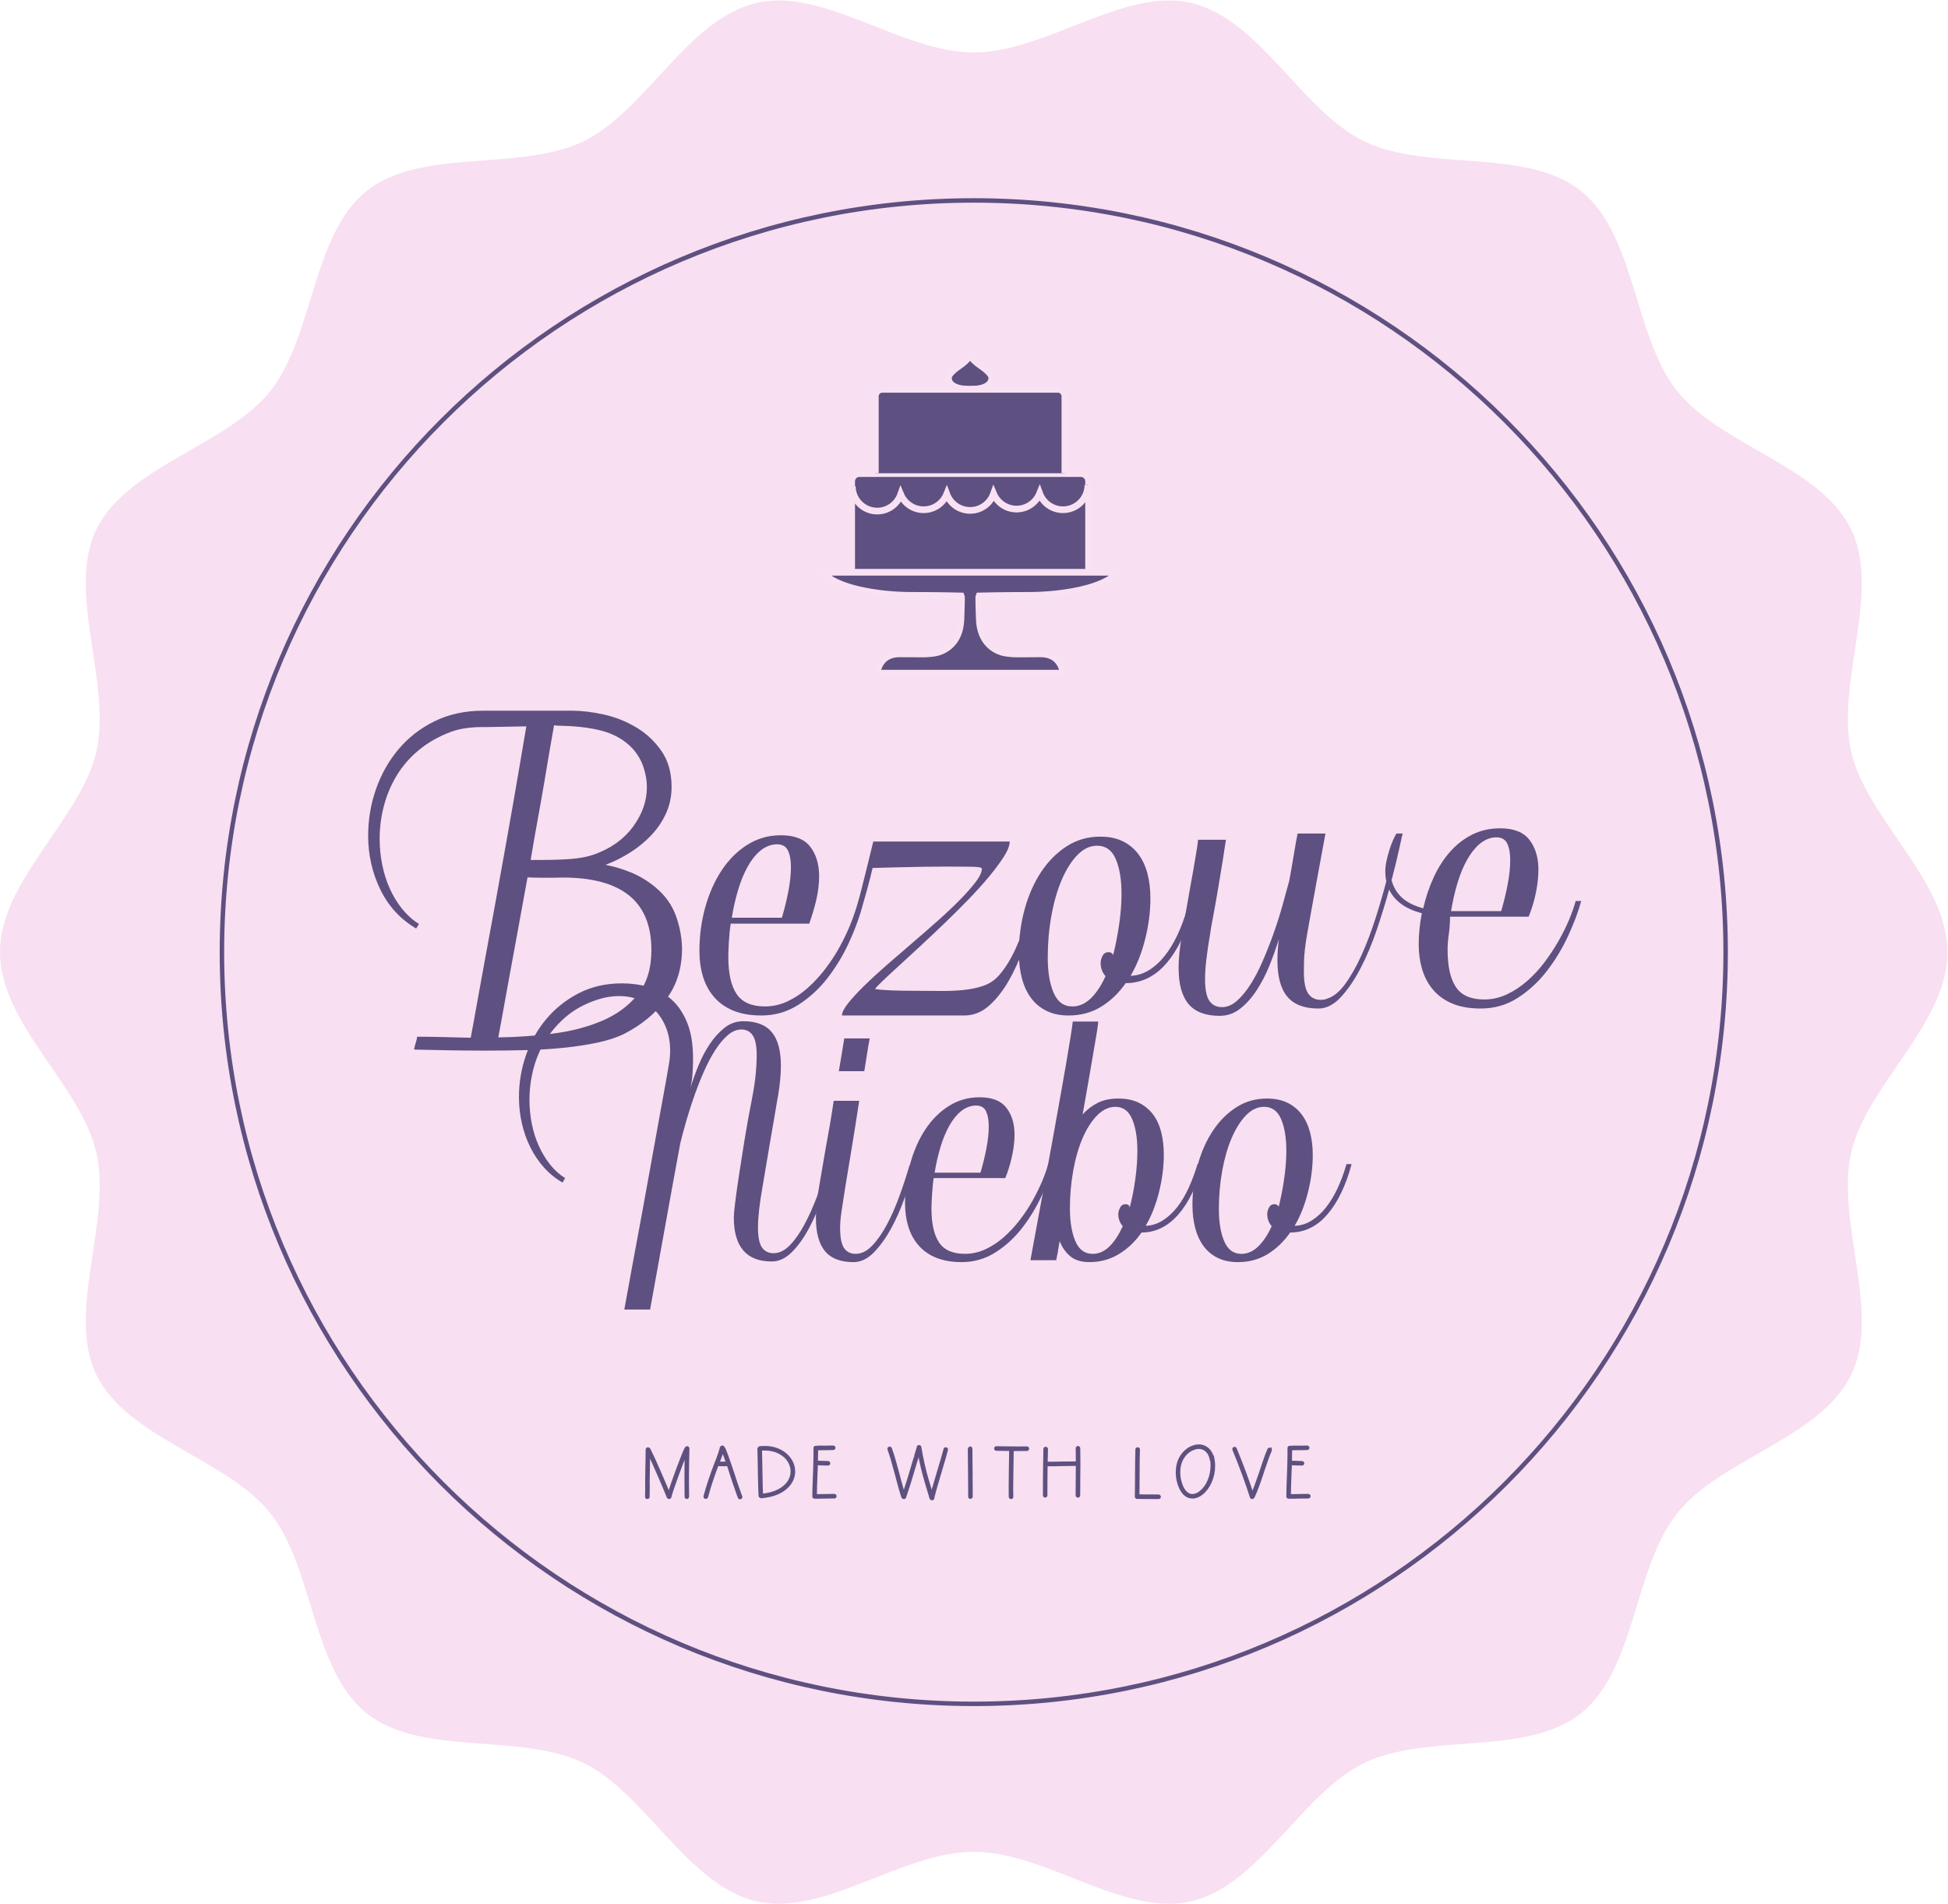 <?xml version="1.0" encoding="UTF-8" standalone="no"?>
<svg
   xmlns:dc="http://purl.org/dc/elements/1.1/"
   xmlns:cc="http://creativecommons.org/ns#"
   xmlns:rdf="http://www.w3.org/1999/02/22-rdf-syntax-ns#"
   xmlns:svg="http://www.w3.org/2000/svg"
   xmlns="http://www.w3.org/2000/svg"
   viewBox="0 0 1165.573 1139.333"
   height="1139.333"
   width="1165.573"
   xml:space="preserve"
   id="svg2"
   version="1.1"><defs
     id="defs6" /><g
     transform="matrix(1.333,0,0,-1.333,0,1139.333)"
     id="g10"><g
       transform="scale(0.1)"
       id="g12"><path
         id="path14"
         style="fill:#f8dff1;fill-opacity:1;fill-rule:nonzero;stroke:none"
         d="m 8309.6,5171.71 c 68.37,-300.91 432.15,-577.36 432.15,-899.23 0,-321.86 -363.78,-598.32 -432.15,-899.22 -70.36,-310.89 135.74,-717.09 0,-997.54 C 8172.37,2090.29 7724.76,1998.97 7529.14,1753.95 7332.53,1507.94 7342.51,1051.34 7096.5,855.219 6851.48,659.609 6408.85,769.891 6123.92,632.16 5843.47,496.93 5654.34,80.75 5343.96,10.391 5042.55,-57.969 4692.74,233.449 4370.88,233.449 4049.51,233.449 3699.2,-57.969 3398.29,10.391 3087.41,80.75 2898.78,496.93 2618.33,632.66 c -284.93,137.231 -728.06,26.949 -972.58,222.559 -246.01,196.121 -236.53,652.721 -432.64,898.731 -195.62,245.02 -643.235,336.84 -780.962,621.77 -135.234,280.45 70.86,686.65 0,997.54 C 363.781,3674.16 0,3950.62 0,4272.48 c 0,321.87 363.781,598.32 432.148,899.23 70.86,310.88 -135.234,717.08 0,997.53 137.727,284.94 585.342,376.76 780.962,621.77 196.11,246.02 186.63,702.12 432.64,898.73 245.02,195.61 687.65,85.33 972.58,222.56 280.45,135.23 469.08,551.91 779.96,622.27 300.91,68.37 651.22,-223.06 972.59,-223.06 321.86,0 671.67,291.43 973.08,223.06 310.38,-70.36 499.51,-487.04 779.96,-622.27 284.93,-137.23 727.56,-26.95 972.58,-222.56 246.01,-196.61 236.03,-653.21 432.64,-899.23 195.62,-244.51 643.23,-336.33 780.46,-621.27 135.74,-280.45 -70.36,-686.65 0,-997.53" /><path
         id="path16"
         style="fill:#5e5080;fill-opacity:1;fill-rule:nonzero;stroke:none"
         d="m 3087.48,1893.15 c 0,-16.31 0.2,-38.1 0.63,-65.36 0,-1.45 -0.47,-2.7 -1.41,-3.72 -0.9,-1.03 -2.11,-1.56 -3.56,-1.56 h -0.63 c -1.21,0 -2.3,0.53 -3.24,1.56 -0.94,1.02 -1.37,2.18 -1.37,3.41 -0.43,15.08 -0.63,39.44 -0.63,73.12 0,41.3 0.39,81.25 1.21,119.88 -11.34,-27.26 -25.18,-63.5 -41.49,-108.74 -16.31,-45.23 -25.7,-73.72 -28.2,-85.49 -1.22,-3.11 -3.41,-4.44 -6.5,-4.03 -1.44,0.41 -2.54,1.19 -3.24,2.3 -0.74,1.14 -1.21,1.82 -1.41,2.02 -0.43,1.66 -6.14,15.55 -17.21,41.67 -11.03,26.13 -19.87,46.62 -26.48,61.51 -16.7,38.82 -30.23,68.66 -40.56,89.52 0,-10.95 -0.31,-26.34 -0.94,-46.17 v -4.03 c -0.82,-27.86 -1.25,-51.31 -1.25,-70.32 0,-7.22 0.12,-13.83 0.32,-19.81 v -17.37 c 0,-11.14 -0.2,-22.7 -0.63,-34.69 0,-1.45 -0.55,-2.62 -1.68,-3.56 -1.14,-0.92 -2.43,-1.29 -3.87,-1.07 -1.45,0 -2.66,0.51 -3.56,1.54 -0.94,1.04 -1.41,2.27 -1.41,3.72 0.39,9.91 0.62,17.97 0.62,24.17 v 9.6 17.35 20.12 c 0,15.7 0.32,39.15 0.94,70.32 0,2.29 0.08,3.74 0.32,4.35 0.58,28.51 0.9,50.49 0.9,65.98 0,1.44 0.5,2.64 1.56,3.58 1.02,0.92 2.27,1.38 3.72,1.38 1.25,0 2.26,-0.31 3.09,-0.93 1.01,-0.2 2.07,-1.04 3.09,-2.47 14.66,-29.33 30.97,-64.96 48.96,-106.89 2.66,-6.81 15.69,-37.18 39.04,-91.07 7.23,24.17 19.83,60.4 37.78,108.73 17.99,48.34 30.35,79.2 37.2,92.63 0.19,0.42 0.82,1.14 1.83,2.18 1.02,2.05 2.59,3.09 4.66,3.09 1.64,0 2.97,-0.61 4.03,-1.86 1.01,-0.82 1.56,-2.08 1.56,-3.72 -1.45,-52.25 -2.19,-102.53 -2.19,-150.87" /><path
         id="path18"
         style="fill:none;stroke:#5e5180;stroke-width:10.013;stroke-linecap:butt;stroke-linejoin:miter;stroke-miterlimit:10;stroke-dasharray:none;stroke-opacity:1"
         d="m 3087.48,1893.15 c 0,-16.31 0.2,-38.1 0.63,-65.36 0,-1.45 -0.47,-2.7 -1.41,-3.72 -0.9,-1.03 -2.11,-1.56 -3.56,-1.56 h -0.63 c -1.21,0 -2.3,0.53 -3.24,1.56 -0.94,1.02 -1.37,2.18 -1.37,3.41 -0.43,15.08 -0.63,39.44 -0.63,73.12 0,41.3 0.39,81.25 1.21,119.88 -11.34,-27.26 -25.18,-63.5 -41.49,-108.74 -16.31,-45.23 -25.7,-73.72 -28.2,-85.49 -1.22,-3.11 -3.41,-4.44 -6.5,-4.03 -1.44,0.41 -2.54,1.19 -3.24,2.3 -0.74,1.14 -1.21,1.82 -1.41,2.02 -0.43,1.66 -6.14,15.55 -17.21,41.67 -11.03,26.13 -19.87,46.62 -26.48,61.51 -16.7,38.82 -30.23,68.66 -40.56,89.52 0,-10.95 -0.31,-26.34 -0.94,-46.17 v -4.03 c -0.82,-27.86 -1.25,-51.31 -1.25,-70.32 0,-7.22 0.12,-13.83 0.32,-19.81 v -17.37 c 0,-11.14 -0.2,-22.7 -0.63,-34.69 0,-1.45 -0.55,-2.62 -1.68,-3.56 -1.14,-0.92 -2.43,-1.29 -3.87,-1.07 -1.45,0 -2.66,0.51 -3.56,1.54 -0.94,1.04 -1.41,2.27 -1.41,3.72 0.39,9.91 0.62,17.97 0.62,24.17 v 9.6 17.35 20.12 c 0,15.7 0.32,39.15 0.94,70.32 0,2.29 0.08,3.74 0.32,4.35 0.58,28.51 0.9,50.49 0.9,65.98 0,1.44 0.5,2.64 1.56,3.58 1.02,0.92 2.27,1.38 3.72,1.38 1.25,0 2.26,-0.31 3.09,-0.93 1.01,-0.2 2.07,-1.04 3.09,-2.47 14.66,-29.33 30.97,-64.96 48.96,-106.89 2.66,-6.81 15.69,-37.18 39.04,-91.07 7.23,24.17 19.83,60.4 37.78,108.73 17.99,48.34 30.35,79.2 37.2,92.63 0.19,0.42 0.82,1.14 1.83,2.18 1.02,2.05 2.59,3.09 4.66,3.09 1.64,0 2.97,-0.61 4.03,-1.86 1.01,-0.82 1.56,-2.08 1.56,-3.72 -1.45,-52.25 -2.19,-102.53 -2.19,-150.87 z" /><path
         id="path20"
         style="fill:#5e5080;fill-opacity:1;fill-rule:nonzero;stroke:none"
         d="m 3263.45,1980.82 c -8.49,24.58 -15.1,42.14 -19.83,52.66 -3.95,-13.22 -9.43,-28.81 -16.43,-46.78 -0.2,0 -1.06,-2.05 -2.46,-6.18 l 16.7,-0.62 c 9.11,0 16.42,0.31 22.02,0.92 z m 64.1,-154.89 c 0,-2.07 -1.13,-3.62 -3.4,-4.65 -1.25,-0.41 -2.08,-0.63 -2.47,-0.63 -1.68,0 -3.2,1.04 -4.65,3.11 -3.52,8.47 -11.34,30.76 -23.55,66.92 l -2.46,7.12 -4.65,13.63 -6.22,19.52 c -0.82,2.05 -1.33,3.62 -1.53,4.65 l -5.28,16.72 -6.18,18.29 c -7.86,-1.04 -16.54,-1.45 -26.05,-1.25 -3.71,0 -7,0.09 -9.89,0.31 -3.33,0.21 -6.93,0.31 -10.84,0.31 -20.65,-54.93 -36.37,-102.84 -47.09,-143.73 -0.43,-1.04 -1.13,-1.92 -2.19,-2.64 -1.01,-0.73 -2.07,-1.1 -3.09,-1.1 -1.64,0 -2.97,0.63 -4.03,1.88 -1.01,1.23 -1.44,2.87 -1.25,4.94 11.58,43.79 28.63,94.91 51.12,153.34 0.43,0 1.06,1.45 1.88,4.35 0.62,1.03 0.98,1.91 1.09,2.64 0.08,0.72 0.24,1.19 0.47,1.38 8.02,20.66 13.61,36.77 16.7,48.33 l 0.32,0.31 v 0.94 l 0.62,3.09 c 0.2,0.41 0.32,0.94 0.32,1.54 l 0.93,2.8 c 0.4,1.04 1.02,1.86 1.84,2.48 1.06,1.24 2.27,1.86 3.72,1.86 1.64,0 3.21,-0.72 4.65,-2.17 1.02,-0.82 1.88,-1.86 2.47,-3.11 1.05,-1.23 2.38,-3.71 4.03,-7.43 1.87,-3.91 5.16,-12.28 9.93,-25.09 6.18,-16.53 14.86,-41.71 26.01,-75.58 l 1.56,-4.66 4.97,-15.17 c 3.48,-10.55 5.44,-16.43 5.87,-17.66 1.25,-3.31 2.07,-5.89 2.46,-7.75 12.4,-36.14 20.14,-58.04 23.23,-65.67 0.44,-0.84 0.63,-1.56 0.63,-2.17" /><path
         id="path22"
         style="fill:none;stroke:#5e5180;stroke-width:10.013;stroke-linecap:butt;stroke-linejoin:miter;stroke-miterlimit:10;stroke-dasharray:none;stroke-opacity:1"
         d="m 3263.45,1980.82 c -8.49,24.58 -15.1,42.14 -19.83,52.66 -3.95,-13.22 -9.43,-28.81 -16.43,-46.78 -0.2,0 -1.06,-2.05 -2.46,-6.18 l 16.7,-0.62 c 9.11,0 16.42,0.31 22.02,0.92 z m 64.1,-154.89 c 0,-2.07 -1.13,-3.62 -3.4,-4.65 -1.25,-0.41 -2.08,-0.63 -2.47,-0.63 -1.68,0 -3.2,1.04 -4.65,3.11 -3.52,8.47 -11.34,30.76 -23.55,66.92 l -2.46,7.12 -4.65,13.63 -6.22,19.52 c -0.82,2.05 -1.33,3.62 -1.53,4.65 l -5.28,16.72 -6.18,18.29 c -7.86,-1.04 -16.54,-1.45 -26.05,-1.25 -3.71,0 -7,0.09 -9.89,0.31 -3.33,0.21 -6.93,0.31 -10.84,0.31 -20.65,-54.93 -36.37,-102.84 -47.09,-143.73 -0.43,-1.04 -1.13,-1.92 -2.19,-2.64 -1.01,-0.73 -2.07,-1.1 -3.09,-1.1 -1.64,0 -2.97,0.63 -4.03,1.88 -1.01,1.23 -1.44,2.87 -1.25,4.94 11.58,43.79 28.63,94.91 51.12,153.34 0.43,0 1.06,1.45 1.88,4.35 0.62,1.03 0.98,1.91 1.09,2.64 0.08,0.72 0.24,1.19 0.47,1.38 8.02,20.66 13.61,36.77 16.7,48.33 l 0.32,0.31 v 0.94 l 0.62,3.09 c 0.2,0.41 0.32,0.94 0.32,1.54 l 0.93,2.8 c 0.4,1.04 1.02,1.86 1.84,2.48 1.06,1.24 2.27,1.86 3.72,1.86 1.64,0 3.21,-0.72 4.65,-2.17 1.02,-0.82 1.88,-1.86 2.47,-3.11 1.05,-1.23 2.38,-3.71 4.03,-7.43 1.87,-3.91 5.16,-12.28 9.93,-25.09 6.18,-16.53 14.86,-41.71 26.01,-75.58 l 1.56,-4.66 4.97,-15.17 c 3.48,-10.55 5.44,-16.43 5.87,-17.66 1.25,-3.31 2.07,-5.89 2.46,-7.75 12.4,-36.14 20.14,-58.04 23.23,-65.67 0.44,-0.84 0.63,-1.56 0.63,-2.17 z" /><path
         id="path24"
         style="fill:#5e5080;fill-opacity:1;fill-rule:nonzero;stroke:none"
         d="m 3416.18,2003.76 0.62,-32.86 0.63,-33.75 c 0.82,-54.95 1.72,-88.61 2.78,-101.01 46.27,4.56 81.47,18.6 105.64,42.14 9.07,8.88 16,18.7 20.73,29.44 4.77,10.73 7.16,21.88 7.16,33.46 0,14.64 -3.64,28.55 -10.88,41.65 -7.23,13.12 -17.32,24.21 -30.35,33.3 -22.49,15.9 -49.48,23.86 -80.84,23.86 -3.52,0 -9,-0.21 -16.43,-0.62 z m 15.17,46.77 c 33.44,0 62.47,-8.58 87.07,-25.71 12.79,-9.29 23.11,-20.24 30.97,-32.84 7.83,-12.61 12.6,-26.12 14.24,-40.6 0.43,-4.53 0.63,-8.03 0.63,-10.52 0,-12.81 -2.7,-25.24 -8.06,-37.33 -5.36,-12.09 -13.1,-22.98 -23.23,-32.68 -26.01,-25.4 -64.34,-40.48 -114.95,-45.23 -1.65,0 -2.98,0.51 -4.03,1.54 -2.47,0.42 -3.8,1.96 -4.03,4.66 -0.82,8.06 -1.84,43.16 -3.09,105.33 0,8.47 -0.16,19.67 -0.47,33.61 -0.31,13.93 -0.55,24.82 -0.74,32.68 -0.24,21.48 -0.55,34.48 -0.94,39.04 0,2.05 0.94,3.5 2.78,4.34 0.62,1.43 1.87,2.36 3.71,2.78 6.81,0.62 13.53,0.93 20.14,0.93" /><path
         id="path26"
         style="fill:none;stroke:#5e5180;stroke-width:10.013;stroke-linecap:butt;stroke-linejoin:miter;stroke-miterlimit:10;stroke-dasharray:none;stroke-opacity:1"
         d="m 3416.18,2003.76 0.62,-32.86 0.63,-33.75 c 0.82,-54.95 1.72,-88.61 2.78,-101.01 46.27,4.56 81.47,18.6 105.64,42.14 9.07,8.88 16,18.7 20.73,29.44 4.77,10.73 7.16,21.88 7.16,33.46 0,14.64 -3.64,28.55 -10.88,41.65 -7.23,13.12 -17.32,24.21 -30.35,33.3 -22.49,15.9 -49.48,23.86 -80.84,23.86 -3.52,0 -9,-0.21 -16.43,-0.62 z m 15.17,46.77 c 33.44,0 62.47,-8.58 87.07,-25.71 12.79,-9.29 23.11,-20.24 30.97,-32.84 7.83,-12.61 12.6,-26.12 14.24,-40.6 0.43,-4.53 0.63,-8.03 0.63,-10.52 0,-12.81 -2.7,-25.24 -8.06,-37.33 -5.36,-12.09 -13.1,-22.98 -23.23,-32.68 -26.01,-25.4 -64.34,-40.48 -114.95,-45.23 -1.65,0 -2.98,0.51 -4.03,1.54 -2.47,0.42 -3.8,1.96 -4.03,4.66 -0.82,8.06 -1.84,43.16 -3.09,105.33 0,8.47 -0.16,19.67 -0.47,33.61 -0.31,13.93 -0.55,24.82 -0.74,32.68 -0.24,21.48 -0.55,34.48 -0.94,39.04 0,2.05 0.94,3.5 2.78,4.34 0.62,1.43 1.87,2.36 3.71,2.78 6.81,0.62 13.53,0.93 20.14,0.93 z" /><path
         id="path28"
         style="fill:#5e5080;fill-opacity:1;fill-rule:nonzero;stroke:none"
         d="m 3683.55,2052.08 17.64,-0.31 c 13.65,0 26.44,0.19 38.41,0.62 h 0.62 c 1.25,0 2.31,-0.47 3.25,-1.41 0.94,-0.92 1.48,-2.11 1.72,-3.56 0,-1.44 -0.47,-2.67 -1.41,-3.71 -0.94,-1.04 -2.11,-1.55 -3.56,-1.55 -8.68,-0.41 -17.44,-0.62 -26.32,-0.62 h -13.02 c -11.78,0 -23.04,-0.2 -33.76,-0.61 v -13.94 c 0,-7.86 -0.23,-22.1 -0.62,-42.75 2.89,-0.22 8.44,-0.31 16.74,-0.31 1.83,0 3.59,-0.12 5.24,-0.32 l 28.51,-0.94 c 1.45,0 2.62,-0.5 3.56,-1.54 0.94,-1.04 1.41,-2.27 1.41,-3.72 -0.24,-1.64 -0.82,-2.93 -1.88,-3.87 -1.02,-0.92 -2.27,-1.29 -3.72,-1.07 -2.07,0.19 -6.8,0.31 -14.23,0.31 l -13.97,0.29 c -1.44,0.22 -3.09,0.32 -4.92,0.32 -8.49,0 -14.16,0.09 -17.06,0.31 0,-5.99 -0.11,-10.64 -0.31,-13.95 l -1.56,-34.37 c -1.65,-44.61 -2.47,-75.08 -2.47,-91.39 6.81,-0.22 19.95,0 39.35,0.61 h 2.15 l 41.54,0.62 c 1.44,0 2.66,-0.53 3.71,-1.54 1.02,-1.04 1.57,-2.29 1.57,-3.72 0,-1.45 -0.55,-2.7 -1.57,-3.71 -1.05,-1.04 -2.27,-1.57 -3.71,-1.57 -6.81,0.22 -20.58,0 -41.23,-0.61 h -2.15 c -15.29,-0.43 -25.11,-0.62 -29.45,-0.62 l -13.92,0.31 c -0.43,-0.21 -0.94,-0.31 -1.57,-0.31 -1.45,0 -2.66,0.51 -3.71,1.54 -1.02,1.04 -1.53,2.27 -1.53,3.72 0,21.08 0.94,53.39 2.78,96.98 l 1.25,34.38 c 0.82,22.92 1.21,45.23 1.21,66.92 v 17.03 c -0.19,0.41 -0.27,0.94 -0.27,1.55 v 0.62 c 0,1.23 0.51,2.37 1.52,3.41 1.06,1.03 2.19,1.54 3.41,1.54 7.23,0.63 14.66,0.94 22.33,0.94" /><path
         id="path30"
         style="fill:none;stroke:#5e5180;stroke-width:10.013;stroke-linecap:butt;stroke-linejoin:miter;stroke-miterlimit:10;stroke-dasharray:none;stroke-opacity:1"
         d="m 3683.55,2052.08 17.64,-0.31 c 13.65,0 26.44,0.19 38.41,0.62 h 0.62 c 1.25,0 2.31,-0.47 3.25,-1.41 0.94,-0.92 1.48,-2.11 1.72,-3.56 0,-1.44 -0.47,-2.67 -1.41,-3.71 -0.94,-1.04 -2.11,-1.55 -3.56,-1.55 -8.68,-0.41 -17.44,-0.62 -26.32,-0.62 h -13.02 c -11.78,0 -23.04,-0.2 -33.76,-0.61 v -13.94 c 0,-7.86 -0.23,-22.1 -0.62,-42.75 2.89,-0.22 8.44,-0.31 16.74,-0.31 1.83,0 3.59,-0.12 5.24,-0.32 l 28.51,-0.94 c 1.45,0 2.62,-0.5 3.56,-1.54 0.94,-1.04 1.41,-2.27 1.41,-3.72 -0.24,-1.64 -0.82,-2.93 -1.88,-3.87 -1.02,-0.92 -2.27,-1.29 -3.72,-1.07 -2.07,0.19 -6.8,0.31 -14.23,0.31 l -13.97,0.29 c -1.44,0.22 -3.09,0.32 -4.92,0.32 -8.49,0 -14.16,0.09 -17.06,0.31 0,-5.99 -0.11,-10.64 -0.31,-13.95 l -1.56,-34.37 c -1.65,-44.61 -2.47,-75.08 -2.47,-91.39 6.81,-0.22 19.95,0 39.35,0.61 h 2.15 l 41.54,0.62 c 1.44,0 2.66,-0.53 3.71,-1.54 1.02,-1.04 1.57,-2.29 1.57,-3.72 0,-1.45 -0.55,-2.7 -1.57,-3.71 -1.05,-1.04 -2.27,-1.57 -3.71,-1.57 -6.81,0.22 -20.58,0 -41.23,-0.61 h -2.15 c -15.29,-0.43 -25.11,-0.62 -29.45,-0.62 l -13.92,0.31 c -0.43,-0.21 -0.94,-0.31 -1.57,-0.31 -1.45,0 -2.66,0.51 -3.71,1.54 -1.02,1.04 -1.53,2.27 -1.53,3.72 0,21.08 0.94,53.39 2.78,96.98 l 1.25,34.38 c 0.82,22.92 1.21,45.23 1.21,66.92 v 17.03 c -0.19,0.41 -0.27,0.94 -0.27,1.55 v 0.62 c 0,1.23 0.51,2.37 1.52,3.41 1.06,1.03 2.19,1.54 3.41,1.54 7.23,0.63 14.66,0.94 22.33,0.94 z" /><path
         id="path32"
         style="fill:#5e5080;fill-opacity:1;fill-rule:nonzero;stroke:none"
         d="m 4249.34,2042.63 c 0.94,-1.35 1.22,-2.73 0.79,-4.18 -3.33,-14.45 -13.22,-49.17 -29.73,-104.1 l -0.62,0.31 -0.32,-0.62 0.63,-0.3 c -17.56,-59.29 -27.89,-95.72 -30.98,-109.35 0.2,-0.43 0.31,-1.04 0.31,-1.88 0,-1.64 -0.58,-3.09 -1.72,-4.32 -1.13,-1.25 -2.62,-1.86 -4.49,-1.86 -2.7,0 -4.97,2.37 -6.81,7.12 l -1.56,4.95 -1.84,7.45 c -1.25,3.28 -2.82,8.19 -4.66,14.7 -1.87,6.52 -3.4,11.93 -4.65,16.27 l -0.94,2.49 -8.33,28.8 c -12.01,40.07 -22.02,82.71 -30.08,127.94 -4.53,-14.45 -8.45,-27.67 -11.77,-39.64 l -0.31,-0.63 -4.66,-15.8 c -10.91,-37.17 -19.51,-65.67 -25.69,-85.5 -6.18,-19.83 -12.72,-39.56 -19.52,-59.17 -0.63,-1.45 -1.49,-2.43 -2.62,-2.94 -1.14,-0.53 -2.35,-0.56 -3.56,-0.15 l -1.25,0.29 c -2.08,0.22 -3.41,1.35 -4.03,3.42 -4.34,12.79 -8.76,27.36 -13.34,43.67 -4.54,16.33 -9.39,34.4 -14.55,54.23 -0.62,1.64 -0.94,2.87 -0.94,3.72 -7.62,28.49 -13.76,50.65 -18.42,66.45 -4.65,15.8 -9.74,31.33 -15.33,46.62 -0.2,0.41 -0.31,1.04 -0.31,1.86 0,2.27 1.13,3.91 3.4,4.94 0.43,0.22 1.06,0.32 1.88,0.32 2.27,0 3.91,-1.14 4.92,-3.41 5.6,-15.48 10.8,-31.44 15.65,-47.87 4.85,-16.41 11.03,-38.47 18.46,-66.14 l 0.63,-3.4 c 9.46,-35.94 17.44,-64.34 23.82,-85.19 6.41,18.99 13.29,40.47 20.61,64.44 7.35,23.96 15.53,51.41 24.64,82.39 0.19,0 0.31,0.31 0.31,0.94 3.72,12.4 5.48,18.28 5.24,17.66 4.58,16.11 8.61,29.94 12.09,41.52 l 0.31,0.6 c 0,3.31 1.57,5.07 4.66,5.28 h 0.62 c 1.45,0 2.62,-0.43 3.56,-1.25 0.94,-0.82 1.49,-1.86 1.72,-3.09 9.47,-55.97 20.73,-105.64 33.75,-149.02 l 8.69,-28.49 0.94,-2.8 4.61,-16.11 3.72,-12.69 2.81,10.23 c 0.63,2.05 1.33,4.59 2.15,7.58 0.83,3 1.88,6.56 3.09,10.68 l 19.83,67.55 0.63,-0.32 0.31,0.63 -0.62,0.29 c 16.31,54.33 26.24,88.61 29.76,102.87 0.2,2.68 1.84,4.03 4.93,4.03 1.88,0 3.25,-0.69 4.18,-2.02" /><path
         id="path34"
         style="fill:none;stroke:#5e5180;stroke-width:10.013;stroke-linecap:butt;stroke-linejoin:miter;stroke-miterlimit:10;stroke-dasharray:none;stroke-opacity:1"
         d="m 4249.34,2042.63 c 0.94,-1.35 1.22,-2.73 0.79,-4.18 -3.33,-14.45 -13.22,-49.17 -29.73,-104.1 l -0.62,0.31 -0.32,-0.62 0.63,-0.3 c -17.56,-59.29 -27.89,-95.72 -30.98,-109.35 0.2,-0.43 0.31,-1.04 0.31,-1.88 0,-1.64 -0.58,-3.09 -1.72,-4.32 -1.13,-1.25 -2.62,-1.86 -4.49,-1.86 -2.7,0 -4.97,2.37 -6.81,7.12 l -1.56,4.95 -1.84,7.45 c -1.25,3.28 -2.82,8.19 -4.66,14.7 -1.87,6.52 -3.4,11.93 -4.65,16.27 l -0.94,2.49 -8.33,28.8 c -12.01,40.07 -22.02,82.71 -30.08,127.94 -4.53,-14.45 -8.45,-27.67 -11.77,-39.64 l -0.31,-0.63 -4.66,-15.8 c -10.91,-37.17 -19.51,-65.67 -25.69,-85.5 -6.18,-19.83 -12.72,-39.56 -19.52,-59.17 -0.63,-1.45 -1.49,-2.43 -2.62,-2.94 -1.14,-0.53 -2.35,-0.56 -3.56,-0.15 l -1.25,0.29 c -2.08,0.22 -3.41,1.35 -4.03,3.42 -4.34,12.79 -8.76,27.36 -13.34,43.67 -4.54,16.33 -9.39,34.4 -14.55,54.23 -0.62,1.64 -0.94,2.87 -0.94,3.72 -7.62,28.49 -13.76,50.65 -18.42,66.45 -4.65,15.8 -9.74,31.33 -15.33,46.62 -0.2,0.41 -0.31,1.04 -0.31,1.86 0,2.27 1.13,3.91 3.4,4.94 0.43,0.22 1.06,0.32 1.88,0.32 2.27,0 3.91,-1.14 4.92,-3.41 5.6,-15.48 10.8,-31.44 15.65,-47.87 4.85,-16.41 11.03,-38.47 18.46,-66.14 l 0.63,-3.4 c 9.46,-35.94 17.44,-64.34 23.82,-85.19 6.41,18.99 13.29,40.47 20.61,64.44 7.35,23.96 15.53,51.41 24.64,82.39 0.19,0 0.31,0.31 0.31,0.94 3.72,12.4 5.48,18.28 5.24,17.66 4.58,16.11 8.61,29.94 12.09,41.52 l 0.31,0.6 c 0,3.31 1.57,5.07 4.66,5.28 h 0.62 c 1.45,0 2.62,-0.43 3.56,-1.25 0.94,-0.82 1.49,-1.86 1.72,-3.09 9.47,-55.97 20.73,-105.64 33.75,-149.02 l 8.69,-28.49 0.94,-2.8 4.61,-16.11 3.72,-12.69 2.81,10.23 c 0.63,2.05 1.33,4.59 2.15,7.58 0.83,3 1.88,6.56 3.09,10.68 l 19.83,67.55 0.63,-0.32 0.31,0.63 -0.62,0.29 c 16.31,54.33 26.24,88.61 29.76,102.87 0.2,2.68 1.84,4.03 4.93,4.03 1.88,0 3.25,-0.69 4.18,-2.02 z" /><path
         id="path36"
         style="fill:#5e5080;fill-opacity:1;fill-rule:nonzero;stroke:none"
         d="m 4360.74,1934.66 v -24.77 c 0,-7.65 0.11,-13.32 0.31,-17.06 l 0.31,-65.35 v -0.94 c -1.45,-2.47 -3.21,-3.72 -5.28,-3.72 -1.45,0 -2.74,0.47 -3.87,1.41 -1.13,0.92 -1.49,1.49 -1.06,1.7 -0.23,0.2 -0.31,0.73 -0.31,1.55 0,32.62 -0.12,60 -0.31,82.09 -0.2,3.72 -0.32,12.09 -0.32,25.09 -0.62,46.88 -0.93,82.1 -0.93,105.65 0.19,2.48 0.93,4.44 2.19,5.88 1.21,1.45 2.46,2.17 3.71,2.17 1.45,0 2.62,-0.68 3.56,-2.01 0.94,-1.35 1.29,-3.25 1.06,-5.73 0,-23.55 0.31,-58.86 0.94,-105.96" /><path
         id="path38"
         style="fill:none;stroke:#5e5180;stroke-width:10.013;stroke-linecap:butt;stroke-linejoin:miter;stroke-miterlimit:10;stroke-dasharray:none;stroke-opacity:1"
         d="m 4360.74,1934.66 v -24.77 c 0,-7.65 0.11,-13.32 0.31,-17.06 l 0.31,-65.35 v -0.94 c -1.45,-2.47 -3.21,-3.72 -5.28,-3.72 -1.45,0 -2.74,0.47 -3.87,1.41 -1.13,0.92 -1.49,1.49 -1.06,1.7 -0.23,0.2 -0.31,0.73 -0.31,1.55 0,32.62 -0.12,60 -0.31,82.09 -0.2,3.72 -0.32,12.09 -0.32,25.09 -0.62,46.88 -0.93,82.1 -0.93,105.65 0.19,2.48 0.93,4.44 2.19,5.88 1.21,1.45 2.46,2.17 3.71,2.17 1.45,0 2.62,-0.68 3.56,-2.01 0.94,-1.35 1.29,-3.25 1.06,-5.73 0,-23.55 0.31,-58.86 0.94,-105.96 z" /><path
         id="path40"
         style="fill:#5e5080;fill-opacity:1;fill-rule:nonzero;stroke:none"
         d="m 4612.89,2046.97 c 1.02,-0.93 1.57,-2.13 1.57,-3.57 0,-1.65 -0.47,-3 -1.41,-4.03 -0.94,-1.04 -2.11,-1.55 -3.56,-1.55 h -6.81 c -7.43,-0.19 -19.83,-0.31 -37.19,-0.31 h -17.33 -1.88 -0.94 c 0,-22.29 -0.39,-49.87 -1.21,-82.7 -0.23,-5.58 -0.31,-11.89 -0.31,-18.91 -0.63,-26.23 -0.94,-49.46 -0.94,-69.7 0,-10.74 0.2,-23.74 0.63,-39.04 0,-1.44 -0.47,-2.67 -1.41,-3.71 -0.94,-1.04 -2.11,-1.55 -3.56,-1.55 -1.45,0 -2.7,0.47 -3.72,1.39 -1.01,0.94 -1.64,2.11 -1.87,3.56 -0.2,8.27 -0.28,22.41 -0.28,42.46 0,27.86 0.2,50.18 0.59,66.9 0,7.02 0.12,13.32 0.31,18.91 0.82,32.83 1.25,60.29 1.25,82.39 v 0.31 l -45.52,0.63 c -8.06,0 -13.77,0.1 -17.06,0.31 -1.44,0 -2.62,0.51 -3.55,1.55 -0.94,1.03 -1.41,2.26 -1.41,3.71 0,1.45 0.51,2.68 1.56,3.72 1.02,1.03 2.27,1.54 3.72,1.54 3.09,-0.19 8.68,-0.29 16.74,-0.29 37.78,-0.63 64.85,-0.94 81.15,-0.94 14.05,0 24.68,0.1 31.92,0.31 h 6.81 c 1.44,0 2.69,-0.47 3.71,-1.39" /><path
         id="path42"
         style="fill:none;stroke:#5e5180;stroke-width:10.013;stroke-linecap:butt;stroke-linejoin:miter;stroke-miterlimit:10;stroke-dasharray:none;stroke-opacity:1"
         d="m 4612.89,2046.97 c 1.02,-0.93 1.57,-2.13 1.57,-3.57 0,-1.65 -0.47,-3 -1.41,-4.03 -0.94,-1.04 -2.11,-1.55 -3.56,-1.55 h -6.81 c -7.43,-0.19 -19.83,-0.31 -37.19,-0.31 h -17.33 -1.88 -0.94 c 0,-22.29 -0.39,-49.87 -1.21,-82.7 -0.23,-5.58 -0.31,-11.89 -0.31,-18.91 -0.63,-26.23 -0.94,-49.46 -0.94,-69.7 0,-10.74 0.2,-23.74 0.63,-39.04 0,-1.44 -0.47,-2.67 -1.41,-3.71 -0.94,-1.04 -2.11,-1.55 -3.56,-1.55 -1.45,0 -2.7,0.47 -3.72,1.39 -1.01,0.94 -1.64,2.11 -1.87,3.56 -0.2,8.27 -0.28,22.41 -0.28,42.46 0,27.86 0.2,50.18 0.59,66.9 0,7.02 0.12,13.32 0.31,18.91 0.82,32.83 1.25,60.29 1.25,82.39 v 0.31 l -45.52,0.63 c -8.06,0 -13.77,0.1 -17.06,0.31 -1.44,0 -2.62,0.51 -3.55,1.55 -0.94,1.03 -1.41,2.26 -1.41,3.71 0,1.45 0.51,2.68 1.56,3.72 1.02,1.03 2.27,1.54 3.72,1.54 3.09,-0.19 8.68,-0.29 16.74,-0.29 37.78,-0.63 64.85,-0.94 81.15,-0.94 14.05,0 24.68,0.1 31.92,0.31 h 6.81 c 1.44,0 2.69,-0.47 3.71,-1.39 z" /><path
         id="path44"
         style="fill:#5e5080;fill-opacity:1;fill-rule:nonzero;stroke:none"
         d="m 4844.63,1977.41 v -2.77 l -0.63,-68.18 v -5.86 c -0.23,-18.82 -0.31,-41.11 -0.31,-66.92 0,-1.45 -0.51,-2.7 -1.56,-3.72 -1.02,-1.04 -2.27,-1.56 -3.72,-1.56 -1.45,0 -2.7,0.52 -3.71,1.56 -1.02,1.02 -1.53,2.27 -1.53,3.72 0,25.81 0.08,48.1 0.27,66.92 0,2.05 0.12,4.01 0.32,5.86 0.23,18.19 0.31,39.66 0.31,64.44 l -68.13,-0.92 c -3.72,-0.21 -7.86,-0.31 -12.4,-0.31 -5.79,0 -10.01,-0.1 -12.71,-0.31 l -43.38,-0.32 c -0.62,-37.78 -0.94,-82.82 -0.94,-135.05 0,-1.45 -0.43,-2.7 -1.37,-3.72 -0.93,-1.03 -2.11,-1.56 -3.55,-1.56 -1.45,0 -2.7,0.53 -3.72,1.56 -1.06,1.02 -1.57,2.27 -1.57,3.72 0,54.09 0.32,100.46 0.94,139.08 l -0.31,1.25 0.31,1.24 c 0.39,29.53 0.82,51.62 1.26,66.29 0,1.45 0.5,2.64 1.52,3.56 1.06,0.94 2.27,1.41 3.72,1.41 1.44,0 2.69,-0.53 3.71,-1.57 1.06,-1.03 1.57,-2.27 1.57,-3.71 -0.43,-13.42 -0.83,-34.07 -1.26,-61.96 l 41.82,0.32 c 2.89,0.19 7.47,0.31 13.65,0.31 4.73,0 8.99,0.1 12.71,0.31 l 68.13,0.61 c 0,14.45 -0.2,35.73 -0.63,63.83 0,1.43 0.55,2.68 1.57,3.72 1.02,1.01 2.27,1.54 3.71,1.54 1.45,0 2.7,-0.53 3.72,-1.54 1.02,-1.04 1.56,-2.29 1.56,-3.72 0.4,-29.33 0.63,-51.84 0.63,-67.55" /><path
         id="path46"
         style="fill:none;stroke:#5e5180;stroke-width:10.013;stroke-linecap:butt;stroke-linejoin:miter;stroke-miterlimit:10;stroke-dasharray:none;stroke-opacity:1"
         d="m 4844.63,1977.41 v -2.77 l -0.63,-68.18 v -5.86 c -0.23,-18.82 -0.31,-41.11 -0.31,-66.92 0,-1.45 -0.51,-2.7 -1.56,-3.72 -1.02,-1.04 -2.27,-1.56 -3.72,-1.56 -1.45,0 -2.7,0.52 -3.71,1.56 -1.02,1.02 -1.53,2.27 -1.53,3.72 0,25.81 0.08,48.1 0.27,66.92 0,2.05 0.12,4.01 0.32,5.86 0.23,18.19 0.31,39.66 0.31,64.44 l -68.13,-0.92 c -3.72,-0.21 -7.86,-0.31 -12.4,-0.31 -5.79,0 -10.01,-0.1 -12.71,-0.31 l -43.38,-0.32 c -0.62,-37.78 -0.94,-82.82 -0.94,-135.05 0,-1.45 -0.43,-2.7 -1.37,-3.72 -0.93,-1.03 -2.11,-1.56 -3.55,-1.56 -1.45,0 -2.7,0.53 -3.72,1.56 -1.06,1.02 -1.57,2.27 -1.57,3.72 0,54.09 0.32,100.46 0.94,139.08 l -0.31,1.25 0.31,1.24 c 0.39,29.53 0.82,51.62 1.26,66.29 0,1.45 0.5,2.64 1.52,3.56 1.06,0.94 2.27,1.41 3.72,1.41 1.44,0 2.69,-0.53 3.71,-1.57 1.06,-1.03 1.57,-2.27 1.57,-3.71 -0.43,-13.42 -0.83,-34.07 -1.26,-61.96 l 41.82,0.32 c 2.89,0.19 7.47,0.31 13.65,0.31 4.73,0 8.99,0.1 12.71,0.31 l 68.13,0.61 c 0,14.45 -0.2,35.73 -0.63,63.83 0,1.43 0.55,2.68 1.57,3.72 1.02,1.01 2.27,1.54 3.71,1.54 1.45,0 2.7,-0.53 3.72,-1.54 1.02,-1.04 1.56,-2.29 1.56,-3.72 0.4,-29.33 0.63,-51.84 0.63,-67.55 z" /><path
         id="path48"
         style="fill:#5e5080;fill-opacity:1;fill-rule:nonzero;stroke:none"
         d="m 5110.44,1932.81 c 0,-17.98 -0.12,-34.6 -0.32,-49.87 v -5.28 l -0.62,-44.61 c 28.08,-0.41 58.43,-0.62 91.05,-0.62 1.45,0 2.7,-0.51 3.76,-1.55 1.01,-1.04 1.52,-2.27 1.52,-3.72 0,-1.44 -0.51,-2.67 -1.52,-3.71 -1.06,-1.04 -2.31,-1.55 -3.76,-1.55 -34.26,0 -66.49,0.2 -96.65,0.61 -1.44,0 -2.65,0.59 -3.71,1.72 -1.02,1.14 -1.53,2.43 -1.53,3.87 0,0.61 0.08,1.14 0.28,1.55 l 0.62,48.01 v 5.28 c 0.24,15.27 0.32,31.89 0.32,49.87 0,41.3 0.5,76.93 1.56,106.87 0,1.45 0.51,2.64 1.53,3.56 1.05,0.94 2.38,1.41 4.02,1.41 1.45,0 2.66,-0.53 3.6,-1.55 0.9,-1.03 1.37,-2.29 1.37,-3.73 -1.02,-29.94 -1.52,-65.48 -1.52,-106.56" /><path
         id="path50"
         style="fill:none;stroke:#5e5180;stroke-width:10.013;stroke-linecap:butt;stroke-linejoin:miter;stroke-miterlimit:10;stroke-dasharray:none;stroke-opacity:1"
         d="m 5110.44,1932.81 c 0,-17.98 -0.12,-34.6 -0.32,-49.87 v -5.28 l -0.62,-44.61 c 28.08,-0.41 58.43,-0.62 91.05,-0.62 1.45,0 2.7,-0.51 3.76,-1.55 1.01,-1.04 1.52,-2.27 1.52,-3.72 0,-1.44 -0.51,-2.67 -1.52,-3.71 -1.06,-1.04 -2.31,-1.55 -3.76,-1.55 -34.26,0 -66.49,0.2 -96.65,0.61 -1.44,0 -2.65,0.59 -3.71,1.72 -1.02,1.14 -1.53,2.43 -1.53,3.87 0,0.61 0.08,1.14 0.28,1.55 l 0.62,48.01 v 5.28 c 0.24,15.27 0.32,31.89 0.32,49.87 0,41.3 0.5,76.93 1.56,106.87 0,1.45 0.51,2.64 1.53,3.56 1.05,0.94 2.38,1.41 4.02,1.41 1.45,0 2.66,-0.53 3.6,-1.55 0.9,-1.03 1.37,-2.29 1.37,-3.73 -1.02,-29.94 -1.52,-65.48 -1.52,-106.56 z" /><path
         id="path52"
         style="fill:#5e5080;fill-opacity:1;fill-rule:nonzero;stroke:none"
         d="m 5416.02,2033.34 c -9.78,9.18 -21.4,13.77 -34.85,13.77 -10.09,0 -20.96,-2.89 -32.5,-8.66 -16.94,-8.47 -30.47,-21.53 -40.6,-39.19 -10.13,-17.66 -15.18,-38.16 -15.18,-61.51 0,-12.59 1.45,-24.97 4.35,-37.15 5.16,-21.91 12.59,-38.37 22.29,-49.42 9.7,-11.05 20.77,-16.58 33.17,-16.58 11.77,0 23.86,4.96 36.21,14.88 15.49,12.38 27.7,29.27 36.57,50.65 8.88,21.37 13.34,43.63 13.34,66.76 0,9.08 -0.55,16.82 -1.56,23.23 -1.02,1.02 -1.65,2.18 -1.84,3.41 -3.13,17.34 -9.58,30.6 -19.4,39.81 z m 28.04,-24.32 c 3.52,-14.67 5.28,-29.03 5.28,-43.07 0,-25.4 -4.96,-49.3 -14.86,-71.71 -9.93,-22.41 -23.04,-40.13 -39.35,-53.13 -13.65,-11.15 -27.88,-16.72 -42.75,-16.72 -6.61,0 -13.02,1.23 -19.2,3.71 -9.93,4.13 -18.7,11.78 -26.36,22.92 -7.63,11.15 -13.57,24.31 -17.8,39.51 -4.22,15.17 -6.33,30.7 -6.33,46.62 0,21.06 3.59,39.76 10.83,56.07 5.55,12.18 12.71,22.97 21.36,32.38 8.68,9.39 18.3,16.76 28.82,22.14 12.79,6.39 25.31,9.6 37.47,9.6 8.68,0 17.05,-1.76 25.11,-5.26 16.31,-7.43 27.89,-20.55 34.69,-39.35 1.88,-0.82 2.9,-2.07 3.09,-3.71" /><path
         id="path54"
         style="fill:none;stroke:#5e5180;stroke-width:10.013;stroke-linecap:butt;stroke-linejoin:miter;stroke-miterlimit:10;stroke-dasharray:none;stroke-opacity:1"
         d="m 5416.02,2033.34 c -9.78,9.18 -21.4,13.77 -34.85,13.77 -10.09,0 -20.96,-2.89 -32.5,-8.66 -16.94,-8.47 -30.47,-21.53 -40.6,-39.19 -10.13,-17.66 -15.18,-38.16 -15.18,-61.51 0,-12.59 1.45,-24.97 4.35,-37.15 5.16,-21.91 12.59,-38.37 22.29,-49.42 9.7,-11.05 20.77,-16.58 33.17,-16.58 11.77,0 23.86,4.96 36.21,14.88 15.49,12.38 27.7,29.27 36.57,50.65 8.88,21.37 13.34,43.63 13.34,66.76 0,9.08 -0.55,16.82 -1.56,23.23 -1.02,1.02 -1.65,2.18 -1.84,3.41 -3.13,17.34 -9.58,30.6 -19.4,39.81 z m 28.04,-24.32 c 3.52,-14.67 5.28,-29.03 5.28,-43.07 0,-25.4 -4.96,-49.3 -14.86,-71.71 -9.93,-22.41 -23.04,-40.13 -39.35,-53.13 -13.65,-11.15 -27.88,-16.72 -42.75,-16.72 -6.61,0 -13.02,1.23 -19.2,3.71 -9.93,4.13 -18.7,11.78 -26.36,22.92 -7.63,11.15 -13.57,24.31 -17.8,39.51 -4.22,15.17 -6.33,30.7 -6.33,46.62 0,21.06 3.59,39.76 10.83,56.07 5.55,12.18 12.71,22.97 21.36,32.38 8.68,9.39 18.3,16.76 28.82,22.14 12.79,6.39 25.31,9.6 37.47,9.6 8.68,0 17.05,-1.76 25.11,-5.26 16.31,-7.43 27.89,-20.55 34.69,-39.35 1.88,-0.82 2.9,-2.07 3.09,-3.71 z" /><path
         id="path56"
         style="fill:#5e5080;fill-opacity:1;fill-rule:nonzero;stroke:none"
         d="m 5698.72,2043.4 c 2.07,0 3.68,-0.77 4.81,-2.31 1.14,-1.57 1.29,-3.37 0.47,-5.44 -5.16,-11.77 -9.93,-23.74 -14.27,-35.92 -4.31,-12.21 -10.21,-29.24 -17.64,-51.12 l -3.09,-8.98 -1.88,-5.89 c -7.86,-23.97 -14.75,-44 -20.77,-60.11 -5.98,-16.09 -12.36,-31.6 -19.2,-46.47 -0.39,-1.03 -1.14,-1.85 -2.15,-2.48 -0.63,-1.23 -1.61,-2.05 -2.94,-2.46 -1.37,-0.41 -2.66,-0.32 -3.87,0.29 -1.45,0.84 -2.39,1.88 -2.82,3.11 -20.22,64.03 -46.46,135.27 -78.65,213.75 -0.86,1.86 -0.63,3.52 0.59,4.96 1.25,1.45 2.81,2.18 4.65,2.18 2.07,0 3.52,-1.04 4.34,-3.11 30.98,-75.59 56.09,-143.12 75.29,-202.61 10.13,23.55 21.98,55.78 35.63,96.67 l 1.84,5.57 c 7.24,22.3 13.38,40.58 18.46,54.84 5.05,14.24 10.56,28.28 16.55,42.12 1.05,2.27 2.58,3.41 4.65,3.41" /><path
         id="path58"
         style="fill:none;stroke:#5e5180;stroke-width:10.013;stroke-linecap:butt;stroke-linejoin:miter;stroke-miterlimit:10;stroke-dasharray:none;stroke-opacity:1"
         d="m 5698.72,2043.4 c 2.07,0 3.68,-0.77 4.81,-2.31 1.14,-1.57 1.29,-3.37 0.47,-5.44 -5.16,-11.77 -9.93,-23.74 -14.27,-35.92 -4.31,-12.21 -10.21,-29.24 -17.64,-51.12 l -3.09,-8.98 -1.88,-5.89 c -7.86,-23.97 -14.75,-44 -20.77,-60.11 -5.98,-16.09 -12.36,-31.6 -19.2,-46.47 -0.39,-1.03 -1.14,-1.85 -2.15,-2.48 -0.63,-1.23 -1.61,-2.05 -2.94,-2.46 -1.37,-0.41 -2.66,-0.32 -3.87,0.29 -1.45,0.84 -2.39,1.88 -2.82,3.11 -20.22,64.03 -46.46,135.27 -78.65,213.75 -0.86,1.86 -0.63,3.52 0.59,4.96 1.25,1.45 2.81,2.18 4.65,2.18 2.07,0 3.52,-1.04 4.34,-3.11 30.98,-75.59 56.09,-143.12 75.29,-202.61 10.13,23.55 21.98,55.78 35.63,96.67 l 1.84,5.57 c 7.24,22.3 13.38,40.58 18.46,54.84 5.05,14.24 10.56,28.28 16.55,42.12 1.05,2.27 2.58,3.41 4.65,3.41 z" /><path
         id="path60"
         style="fill:#5e5080;fill-opacity:1;fill-rule:nonzero;stroke:none"
         d="m 5811.21,2052.08 17.64,-0.31 c 13.65,0 26.44,0.19 38.41,0.62 h 0.62 c 1.25,0 2.31,-0.47 3.25,-1.41 0.94,-0.92 1.48,-2.11 1.72,-3.56 0,-1.44 -0.47,-2.67 -1.41,-3.71 -0.94,-1.04 -2.11,-1.55 -3.56,-1.55 -8.68,-0.41 -17.44,-0.62 -26.32,-0.62 h -13.03 c -11.77,0 -23.03,-0.2 -33.75,-0.61 v -13.94 c 0,-7.86 -0.23,-22.1 -0.62,-42.75 2.89,-0.22 8.44,-0.31 16.73,-0.31 1.84,0 3.6,-0.12 5.25,-0.32 l 28.51,-0.94 c 1.45,0 2.62,-0.5 3.56,-1.54 0.94,-1.04 1.41,-2.27 1.41,-3.72 -0.24,-1.64 -0.83,-2.93 -1.88,-3.87 -1.02,-0.92 -2.27,-1.29 -3.72,-1.07 -2.07,0.19 -6.8,0.31 -14.23,0.31 l -13.97,0.29 c -1.44,0.22 -3.09,0.32 -4.93,0.32 -8.48,0 -14.15,0.09 -17.05,0.31 0,-5.99 -0.12,-10.64 -0.31,-13.95 l -1.57,-34.37 c -1.64,-44.61 -2.46,-75.08 -2.46,-91.39 6.81,-0.22 19.95,0 39.35,0.61 h 2.15 l 41.54,0.62 c 1.44,0 2.66,-0.53 3.71,-1.54 1.02,-1.04 1.57,-2.29 1.57,-3.72 0,-1.45 -0.55,-2.7 -1.57,-3.71 -1.05,-1.04 -2.27,-1.57 -3.71,-1.57 -6.81,0.22 -20.58,0 -41.23,-0.61 h -2.15 c -15.29,-0.43 -25.11,-0.62 -29.45,-0.62 l -13.93,0.31 c -0.43,-0.21 -0.93,-0.31 -1.56,-0.31 -1.45,0 -2.66,0.51 -3.72,1.54 -1.01,1.04 -1.52,2.27 -1.52,3.72 0,21.08 0.94,53.39 2.78,96.98 l 1.25,34.38 c 0.82,22.92 1.21,45.23 1.21,66.92 v 17.03 c -0.19,0.41 -0.27,0.94 -0.27,1.55 v 0.62 c 0,1.23 0.5,2.37 1.52,3.41 1.06,1.03 2.19,1.54 3.41,1.54 7.23,0.63 14.66,0.94 22.33,0.94" /><path
         id="path62"
         style="fill:none;stroke:#5e5180;stroke-width:10.013;stroke-linecap:butt;stroke-linejoin:miter;stroke-miterlimit:10;stroke-dasharray:none;stroke-opacity:1"
         d="m 5811.21,2052.08 17.64,-0.31 c 13.65,0 26.44,0.19 38.41,0.62 h 0.62 c 1.25,0 2.31,-0.47 3.25,-1.41 0.94,-0.92 1.48,-2.11 1.72,-3.56 0,-1.44 -0.47,-2.67 -1.41,-3.71 -0.94,-1.04 -2.11,-1.55 -3.56,-1.55 -8.68,-0.41 -17.44,-0.62 -26.32,-0.62 h -13.03 c -11.77,0 -23.03,-0.2 -33.75,-0.61 v -13.94 c 0,-7.86 -0.23,-22.1 -0.62,-42.75 2.89,-0.22 8.44,-0.31 16.73,-0.31 1.84,0 3.6,-0.12 5.25,-0.32 l 28.51,-0.94 c 1.45,0 2.62,-0.5 3.56,-1.54 0.94,-1.04 1.41,-2.27 1.41,-3.72 -0.24,-1.64 -0.83,-2.93 -1.88,-3.87 -1.02,-0.92 -2.27,-1.29 -3.72,-1.07 -2.07,0.19 -6.8,0.31 -14.23,0.31 l -13.97,0.29 c -1.44,0.22 -3.09,0.32 -4.93,0.32 -8.48,0 -14.15,0.09 -17.05,0.31 0,-5.99 -0.12,-10.64 -0.31,-13.95 l -1.57,-34.37 c -1.64,-44.61 -2.46,-75.08 -2.46,-91.39 6.81,-0.22 19.95,0 39.35,0.61 h 2.15 l 41.54,0.62 c 1.44,0 2.66,-0.53 3.71,-1.54 1.02,-1.04 1.57,-2.29 1.57,-3.72 0,-1.45 -0.55,-2.7 -1.57,-3.71 -1.05,-1.04 -2.27,-1.57 -3.71,-1.57 -6.81,0.22 -20.58,0 -41.23,-0.61 h -2.15 c -15.29,-0.43 -25.11,-0.62 -29.45,-0.62 l -13.93,0.31 c -0.43,-0.21 -0.93,-0.31 -1.56,-0.31 -1.45,0 -2.66,0.51 -3.72,1.54 -1.01,1.04 -1.52,2.27 -1.52,3.72 0,21.08 0.94,53.39 2.78,96.98 l 1.25,34.38 c 0.82,22.92 1.21,45.23 1.21,66.92 v 17.03 c -0.19,0.41 -0.27,0.94 -0.27,1.55 v 0.62 c 0,1.23 0.5,2.37 1.52,3.41 1.06,1.03 2.19,1.54 3.41,1.54 7.23,0.63 14.66,0.94 22.33,0.94 z" /><path
         id="path64"
         style="fill:#5e5080;fill-opacity:1;fill-rule:nonzero;stroke:none"
         d="m 4451.96,6850.75 c 0,-33.92 -37.15,-51.72 -97.41,-51.72 -60.25,0 -97.4,17.8 -97.4,51.72 0,16.8 26.72,39.14 53.72,57.43 27.54,18.66 43.68,42.8 43.68,42.8 0,0 15.59,-23.85 42.86,-42.24 27.28,-18.39 54.55,-41.02 54.55,-57.99" /><path
         id="path66"
         style="fill:none;stroke:#f8e1f2;stroke-width:30.038;stroke-linecap:butt;stroke-linejoin:miter;stroke-miterlimit:10;stroke-dasharray:none;stroke-opacity:1"
         d="m 4451.96,6850.75 c 0,-33.92 -37.15,-51.72 -97.41,-51.72 -60.25,0 -97.4,17.8 -97.4,51.72 0,16.8 26.72,39.14 53.72,57.43 27.54,18.66 43.68,42.8 43.68,42.8 0,0 15.59,-23.85 42.86,-42.24 27.28,-18.39 54.55,-41.02 54.55,-57.99 z" /><path
         id="path68"
         style="fill:#5e5080;fill-opacity:1;fill-rule:nonzero;stroke:none"
         d="m 4886.27,5977.1 v 409.24 c 0,19.06 -15.6,34.65 -34.65,34.65 h -994.13 c -19.06,0 -34.65,-15.59 -34.65,-34.65 V 5977.1" /><path
         id="path70"
         style="fill:none;stroke:#f8e1f2;stroke-width:30.038;stroke-linecap:butt;stroke-linejoin:miter;stroke-miterlimit:10;stroke-dasharray:none;stroke-opacity:1"
         d="m 4886.27,5977.1 v 409.24 c 0,19.06 -15.6,34.65 -34.65,34.65 h -994.13 c -19.06,0 -34.65,-15.59 -34.65,-34.65 V 5977.1" /><path
         id="path72"
         style="fill:#5e5080;fill-opacity:1;fill-rule:nonzero;stroke:none"
         d="m 4779.92,6422.45 v 345.66 c 0,17.04 -13.94,30.99 -30.99,30.99 h -788.75 c -17.05,0 -31,-13.95 -31,-30.99 v -345.66" /><path
         id="path74"
         style="fill:none;stroke:#f8e1f2;stroke-width:30.038;stroke-linecap:butt;stroke-linejoin:miter;stroke-miterlimit:10;stroke-dasharray:none;stroke-opacity:1"
         d="m 4779.92,6422.45 v 345.66 c 0,17.04 -13.94,30.99 -30.99,30.99 h -788.75 c -17.05,0 -31,-13.95 -31,-30.99 v -345.66" /><path
         id="path76"
         style="fill:#5e5080;fill-opacity:1;fill-rule:nonzero;stroke:none"
         d="m 4772.05,5524.96 c 0,0 -5.91,86.65 -100.44,86.65 -94.52,0 -119.71,-2.89 -159.51,3.94 -46.69,8 -112.25,47.26 -116.19,149.66 -3.94,102.41 -1.97,106.35 -1.97,106.35 0,0 100.69,2.6 222.39,2.6 153.75,0 344.65,33.01 399.91,103.74 H 3692.87 c 55.26,-70.73 246.16,-103.74 399.91,-103.74 121.7,0 222.39,-2.6 222.39,-2.6 0,0 1.97,-3.94 -1.97,-106.35 -3.94,-102.4 -69.5,-141.66 -116.19,-149.66 -39.8,-6.83 -64.99,-3.94 -159.51,-3.94 -94.53,0 -100.44,-86.65 -100.44,-86.65 h 834.99" /><path
         id="path78"
         style="fill:none;stroke:#f8e1f2;stroke-width:30.038;stroke-linecap:butt;stroke-linejoin:miter;stroke-miterlimit:10;stroke-dasharray:none;stroke-opacity:1"
         d="m 4772.05,5524.96 c 0,0 -5.91,86.65 -100.44,86.65 -94.52,0 -119.71,-2.89 -159.51,3.94 -46.69,8 -112.25,47.26 -116.19,149.66 -3.94,102.41 -1.97,106.35 -1.97,106.35 0,0 100.69,2.6 222.39,2.6 153.75,0 344.65,33.01 399.91,103.74 H 3692.87 c 55.26,-70.73 246.16,-103.74 399.91,-103.74 121.7,0 222.39,-2.6 222.39,-2.6 0,0 1.97,-3.94 -1.97,-106.35 -3.94,-102.4 -69.5,-141.66 -116.19,-149.66 -39.8,-6.83 -64.99,-3.94 -159.51,-3.94 -94.53,0 -100.44,-86.65 -100.44,-86.65 z" /><path
         id="path80"
         style="fill:#5e5080;fill-opacity:1;fill-rule:nonzero;stroke:none"
         d="m 3825.8,6364.41 c 0,-61.74 50.05,-111.79 111.79,-111.79 48.71,0 90.02,31.2 105.35,74.66 16.89,-40.3 56.69,-68.62 103.13,-68.62 47.01,0 87.16,29.04 103.69,70.13 15.74,-42.67 56.66,-73.15 104.79,-73.15 48.71,0 90.03,31.2 105.35,74.66 16.89,-40.3 56.7,-68.62 103.14,-68.62 47,0 87.16,29.04 103.68,70.13 15.75,-42.67 56.66,-73.15 104.8,-73.15 61.74,0 111.79,50.05 111.79,111.79" /><path
         id="path82"
         style="fill:none;stroke:#f8e1f2;stroke-width:30.038;stroke-linecap:butt;stroke-linejoin:miter;stroke-miterlimit:10;stroke-dasharray:none;stroke-opacity:1"
         d="m 3825.8,6364.41 c 0,-61.74 50.05,-111.79 111.79,-111.79 48.71,0 90.02,31.2 105.35,74.66 16.89,-40.3 56.69,-68.62 103.13,-68.62 47.01,0 87.16,29.04 103.69,70.13 15.74,-42.67 56.66,-73.15 104.79,-73.15 48.71,0 90.03,31.2 105.35,74.66 16.89,-40.3 56.7,-68.62 103.14,-68.62 47,0 87.16,29.04 103.68,70.13 15.75,-42.67 56.66,-73.15 104.8,-73.15 61.74,0 111.79,50.05 111.79,111.79" /><path
         id="path84"
         style="fill:#5e5080;fill-opacity:1;fill-rule:nonzero;stroke:none"
         d="m 2486.6,5289.19 c 3.13,0 6.26,0.26 9.39,0.78 3.13,0.53 5.71,0.79 7.78,0.79 h 9.39 -26.56 z m 354.59,-104.64 c -36.49,39.56 -83.35,66.9 -140.61,82 -57.26,15.07 -128.6,22.64 -213.98,22.64 -5.2,-28.1 -11.46,-63.79 -18.73,-106.99 -7.32,-43.22 -15.37,-91.13 -24.21,-143.7 -8.88,-52.6 -18.74,-108.83 -29.69,-168.69 -10.95,-59.9 -21.63,-121.05 -32.03,-183.53 h 48.42 c 49.98,0 94.77,1.56 134.35,4.67 39.54,3.13 73.92,9.9 103.1,20.32 74.98,27.07 132.98,68.72 174.16,124.94 41.11,56.25 61.68,115.07 61.68,176.52 0,29.14 -4.96,58.82 -14.82,89.04 -9.93,30.17 -25.77,57.78 -47.64,82.78 z M 2236.68,3889.66 c 82.25,1.06 164.27,6.79 246.01,17.19 81.74,10.43 155.43,29.67 221.02,57.79 65.59,28.12 118.71,67.41 159.35,117.92 40.59,50.5 60.89,116.89 60.89,199.16 0,114.54 -36.45,198.61 -109.32,252.26 -72.9,53.62 -181.2,77.83 -324.9,72.63 h 48.42 -54.68 c -16.66,0 -34.89,0 -54.68,0 -19.79,0 -40.09,0.52 -60.89,1.56 -15.61,-87.47 -31.25,-173.13 -46.86,-256.95 -15.64,-83.83 -29.45,-159.06 -41.38,-225.69 -12.01,-66.67 -21.9,-121.33 -29.69,-164.02 -7.82,-42.69 -12.24,-66.63 -13.29,-71.85 z m 824.75,399.87 c 0,-90.59 -24.21,-167.4 -72.59,-230.39 -48.34,-63.01 -109.98,-113.76 -184.84,-152.29 -33.33,-16.64 -72.83,-29.92 -118.59,-39.83 -45.76,-9.9 -95.71,-17.7 -149.76,-23.43 -54.09,-5.71 -111.31,-9.37 -171.63,-10.93 -60.35,-1.57 -121.2,-2.35 -182.57,-2.35 -57.18,0 -114.13,0.53 -170.8,1.56 -56.72,1.04 -107.41,2.1 -152.15,3.13 2.07,11.46 4.42,20.83 7.04,28.11 2.58,7.29 4.93,17.19 7,29.68 33.29,0 70.48,-0.51 111.59,-1.56 41.07,-1.02 83.97,-2.08 128.72,-3.13 1.01,4.18 4.65,23.43 10.87,57.79 6.26,34.38 14.31,79.12 24.21,134.33 9.86,55.18 21.32,117.94 34.3,188.22 13.03,70.29 26.52,143.96 40.6,221.03 14.04,77.05 28.04,154.88 42.12,233.52 14.04,78.61 27.3,153.57 39.78,224.91 12.48,71.32 23.66,136.4 33.52,195.25 9.86,58.82 17.95,106.46 24.21,142.93 l -179.45,-3.13 h -23.39 c -20.8,0 -42.9,-1.56 -66.33,-4.69 -23.39,-3.11 -45.49,-8.35 -66.26,-15.61 -56.2,-20.84 -104.82,-48.18 -145.88,-82.01 -41.11,-33.86 -74.63,-72.38 -100.64,-115.58 -26.05,-43.22 -45.25,-89.04 -57.73,-137.46 -12.51,-48.42 -18.73,-97.12 -18.73,-146.04 0,-39.59 3.91,-78.64 11.73,-117.15 7.78,-38.54 19.24,-74.46 34.34,-107.79 15.1,-33.32 33.6,-63.52 55.46,-90.58 21.87,-27.09 46.86,-49.48 74.98,-67.18 l -12.52,-20.3 c -70.79,41.64 -124.41,99.97 -160.86,174.95 -36.46,74.98 -54.68,155.65 -54.68,242.11 0,71.85 11.73,141.35 35.16,208.52 23.43,67.16 57.26,127.04 101.53,179.62 44.24,52.57 98.41,94.5 162.44,125.75 64.02,31.23 136.15,46.86 216.33,46.86 h 399.88 c 43.72,0 91.36,-5.73 142.91,-17.19 51.55,-11.46 99.97,-30.73 145.27,-57.79 45.29,-27.09 83.03,-62.48 113.22,-106.21 30.2,-43.75 45.3,-97.39 45.3,-160.89 0,-42.71 -8.33,-82.27 -25,-118.7 -16.66,-36.48 -38.8,-69.27 -66.37,-98.41 -27.61,-29.18 -59.1,-54.95 -94.49,-77.32 -35.4,-22.42 -72.4,-40.88 -110.89,-55.45 38.49,-7.31 76.78,-18.75 114.8,-34.37 37.97,-15.61 74.19,-37.49 108.53,-65.6 43.77,-36.47 74.47,-78.88 92.19,-127.31 17.68,-48.42 27.07,-97.62 28.12,-147.6" /><path
         id="path86"
         style="fill:#5e5080;fill-opacity:1;fill-rule:nonzero;stroke:none"
         d="m 3313.67,4553.51 c 11.93,39.56 26.28,74.2 42.94,103.86 16.62,29.69 35.4,53.12 56.24,70.29 20.81,17.19 43.73,26.81 68.72,28.9 h 6.22 c 23.98,0 40.37,-9.36 49.21,-28.12 8.84,-18.73 13.29,-43.22 13.29,-73.41 0,-33.33 -3.91,-70.03 -11.73,-110.12 -7.78,-40.09 -17.44,-79.42 -28.86,-117.93 h -224.94 c 7.28,44.77 16.9,86.93 28.91,126.53 z m 1307.58,-96.84 c -18.74,-62.48 -39.58,-118.72 -62.46,-168.71 -22.92,-49.97 -48.42,-90.58 -76.55,-121.83 -18.73,-20.83 -41.92,-35.93 -69.5,-45.3 -27.61,-9.36 -58.08,-15.62 -91.36,-18.73 -33.37,-3.13 -68.76,-4.44 -106.23,-3.91 -37.51,0.51 -74.98,0.78 -112.45,0.78 -35.43,0 -68.25,0.51 -98.4,1.57 -30.24,1.01 -55.74,3.12 -76.55,6.23 2.08,4.15 12.21,15.1 30.43,32.82 18.23,17.68 41.66,39.56 70.33,65.59 28.59,26.03 60.89,55.7 96.84,89.04 35.9,33.3 72.63,67.94 110.1,103.86 37.51,35.93 73.92,72.1 109.35,108.56 35.36,36.45 66.89,71.32 94.5,104.66 27.57,33.3 49.98,63.5 67.16,90.58 17.17,27.09 25.77,49.46 25.77,67.18 h -588.87 -23.43 c -1.06,-4.17 -3.91,-15.88 -8.6,-35.14 -4.66,-19.29 -10.68,-43.75 -17.96,-73.42 -7.27,-29.68 -15.6,-63.01 -24.99,-99.97 -7.45,-29.33 -15.45,-59.7 -24.78,-89.82 -6.53,-21.03 -17.1,-51.53 -30.12,-82.78 -13.02,-31.23 -28.63,-63.26 -46.86,-96.06 -18.22,-32.79 -39.3,-64.83 -63.24,-96.06 -23.98,-31.23 -49.99,-59.35 -78.11,-84.34 -28.12,-25 -58.35,-45.06 -90.58,-60.14 -32.31,-15.11 -66.14,-22.64 -101.54,-22.64 -59.37,0 -101.53,18.46 -126.52,55.44 -25,36.96 -37.51,92.95 -37.51,167.91 0,21.88 3.13,106.77 10.95,148.39 h 352.4 c 0,0 6.37,18.77 8.41,24.99 10.97,33.49 20.3,65.85 26.55,97.62 6.26,31.76 9.39,61.7 9.39,89.82 0,54.14 -13.3,98.41 -39.85,132.77 -26.56,34.36 -70.56,51.55 -131.97,51.55 -55.22,0 -105.44,-14.33 -150.74,-42.96 -45.29,-28.65 -83.81,-67.16 -115.57,-115.58 -31.8,-48.42 -56.25,-103.88 -73.42,-166.36 -17.2,-62.49 -25.77,-127.06 -25.77,-193.69 0,-42.71 5.48,-81.76 16.39,-117.14 10.95,-35.41 27.85,-66.14 50.77,-92.17 22.88,-26.02 51.78,-46.07 86.67,-60.13 34.89,-14.06 76.27,-21.08 124.18,-21.08 60.39,0 115.61,15.86 165.6,47.64 49.98,31.76 93.71,71.85 131.18,120.27 37.51,48.42 69.23,100.75 95.28,156.97 21.93,47.44 39.21,92.09 52.27,134.33 1.07,3.45 2.86,9.25 4.18,13.8 0.93,3.18 2.04,7.22 2.72,9.63 7.93,27.92 16.11,55.82 23.85,84.37 9.9,36.43 17.95,68.17 24.21,95.27 38.53,1.02 78.11,2.08 118.71,3.11 34.38,1.04 71.85,1.82 112.48,2.35 40.6,0.51 79.13,0.78 115.58,0.78 37.47,0 70.79,-0.27 99.97,-0.78 29.14,-0.53 43.73,-3.38 43.73,-8.58 0,-15.63 -9.12,-35.42 -27.34,-59.36 -18.23,-23.97 -41.93,-50.77 -71.07,-80.45 -29.18,-29.67 -62.46,-61.17 -99.97,-94.5 -37.47,-33.34 -76.03,-66.92 -115.58,-100.75 -39.58,-33.85 -78.1,-67.15 -115.57,-99.95 -37.51,-32.81 -70.83,-63.54 -99.97,-92.17 -29.18,-28.65 -52.88,-54.42 -71.07,-77.3 -18.23,-22.92 -27.34,-41.17 -27.34,-54.68 h 548.24 c 41.65,0 78.88,14.57 111.7,43.73 32.78,29.15 62.19,66.39 88.24,111.68 26.01,45.31 48.65,95.53 67.93,150.74 19.29,55.19 36.18,109.34 50.77,162.45 h -24.99" /><path
         id="path88"
         style="fill:#5e5080;fill-opacity:1;fill-rule:nonzero;stroke:none"
         d="m 4820.19,4028.69 c 29.13,2.07 55.69,15.35 79.67,39.81 23.93,24.47 44.74,56.48 62.46,96.08 -14.59,16.64 -21.86,36.43 -21.86,59.35 0,10.39 2.85,21.09 8.6,32.02 5.71,10.93 14.82,16.41 27.34,16.41 9.35,0 16.11,-4.19 20.3,-12.5 10.4,40.6 19.24,85.63 26.56,135.11 7.27,49.44 10.91,95.51 10.91,138.22 0,64.56 -8.57,116.89 -25.78,156.98 -17.17,40.09 -45.02,60.15 -83.54,60.15 -32.31,0 -61.95,-14.06 -89.06,-42.18 -27.06,-28.12 -50.49,-65.35 -70.28,-111.68 -19.79,-46.35 -35.13,-99.72 -46.08,-160.11 -10.91,-60.41 -16.39,-122.87 -16.39,-187.42 0,-65.61 8.84,-118.73 26.56,-159.33 17.68,-40.61 45.29,-60.91 82.76,-60.91 z m 534.19,440.48 c -28.12,-105.19 -67.7,-187.45 -118.71,-246.8 -51.04,-59.35 -111.94,-89.04 -182.73,-89.04 -31.25,-44.78 -68.21,-80.2 -110.92,-106.21 -42.71,-26.05 -91.13,-39.05 -145.26,-39.05 -38.53,0 -71.85,7 -99.97,21.04 -28.12,14.02 -51.28,33.54 -69.51,58.47 -18.22,24.94 -31.75,54.55 -40.59,88.85 -8.88,34.28 -13.3,71.69 -13.3,112.27 0,67.54 8.6,132.76 25.77,195.62 17.17,62.87 41.66,118.51 73.42,166.83 31.76,48.32 70.01,87.02 114.79,116.12 44.78,29.08 95.32,43.65 151.52,43.65 39.58,0 73.41,-7.02 101.54,-21.04 28.12,-14.02 51.27,-33.23 69.5,-57.63 18.22,-24.41 31.76,-53.51 40.64,-87.26 8.8,-33.77 13.25,-70.89 13.25,-111.41 0,-59.22 -7.82,-119.96 -23.42,-182.28 -15.61,-62.35 -37.47,-117.38 -65.59,-165.17 29.13,1.03 56.47,9.38 81.97,24.99 25.51,15.62 48.93,36.71 70.29,63.26 21.35,26.56 40.64,58.05 57.81,94.5 17.17,36.45 32.03,76.54 44.51,120.29 h 24.99" /><path
         id="path90"
         style="fill:#5e5080;fill-opacity:1;fill-rule:nonzero;stroke:none"
         d="m 6710.24,4787.79 c -24.99,-2.09 -47.91,-11.96 -68.76,-29.66 -20.85,-17.72 -39.58,-41.4 -56.2,-71.07 -16.71,-29.69 -31.02,-64.32 -42.99,-103.88 -11.97,-39.58 -21.59,-81.76 -28.86,-126.51 h 224.89 c 11.46,38.51 21.12,78.09 28.9,118.71 7.83,40.61 11.74,77.56 11.74,110.9 0,30.19 -4.46,54.66 -13.3,73.41 -8.84,18.74 -25.27,28.1 -49.2,28.1 z m 387.36,-285.83 c -13.57,-48.97 -33.36,-101.53 -59.37,-157.76 -26.05,-56.24 -57.81,-108.55 -95.27,-156.97 -37.47,-48.42 -80.97,-88.53 -130.44,-120.27 -49.44,-31.78 -104.9,-47.66 -166.35,-47.66 -47.91,0 -89.29,7.04 -124.18,21.1 -34.89,14.06 -63.79,34.09 -86.67,60.14 -22.92,26.01 -39.86,56.73 -50.77,92.14 -10.95,35.4 -16.39,74.45 -16.39,117.16 0,42.68 4.66,88.5 14.05,137.44 -72.91,18.76 -121.84,54.14 -146.83,106.23 -15.61,-57.28 -34.11,-117.41 -55.46,-180.42 -21.36,-63.01 -45.57,-120.53 -72.63,-172.58 -27.07,-52.1 -56.48,-95.3 -88.24,-129.66 -31.8,-34.36 -65.36,-51.55 -100.75,-51.55 -63.52,0 -110.1,17.7 -139.79,53.11 -29.69,35.4 -44.51,90.06 -44.51,164.02 0,14.57 0.51,29.39 1.57,44.51 1.01,15.08 2.58,31.49 4.65,49.2 -11.46,-37.49 -25.27,-76.29 -41.38,-116.36 -16.15,-40.1 -35.16,-77.09 -57.03,-110.9 -21.86,-33.85 -46.58,-61.7 -74.19,-83.58 -27.58,-21.86 -58.55,-32.8 -92.93,-32.8 -63.52,0 -110.1,17.7 -139.79,53.12 -29.69,35.38 -44.51,89.55 -44.51,162.43 0,21.88 1.29,45.31 3.91,70.31 2.58,24.99 6.5,52.05 11.7,81.21 1.01,6.26 3.36,19.77 7.04,40.62 3.63,20.81 7.82,45.02 12.47,72.63 4.7,27.57 9.9,57.26 15.65,89.02 5.71,31.76 11.15,62.23 16.39,91.39 5.2,29.13 9.62,55.44 13.26,78.88 3.63,23.43 5.98,40.33 7.04,50.75 h 124.96 c -2.11,-15.6 -6.53,-44.51 -13.26,-86.69 -6.81,-42.16 -14.08,-86.44 -21.9,-132.77 -7.79,-46.34 -15.37,-88.78 -22.65,-127.29 -7.27,-38.54 -11.46,-62.48 -12.48,-71.85 -15.6,-89.56 -23.42,-158.3 -23.42,-206.17 0,-46.88 6.49,-79.68 19.51,-98.41 13.03,-18.75 32.04,-28.12 57.03,-28.12 22.88,0 45.02,9.37 66.37,28.12 21.32,18.73 41.66,43.2 60.94,73.41 19.24,30.18 37.47,65.07 54.64,104.65 17.21,39.56 33.32,80.43 48.42,122.61 15.1,42.19 28.36,83.82 39.85,124.97 11.43,41.12 21.87,78.87 31.22,113.23 7.27,39.56 14.08,78.36 20.33,116.37 6.22,38 11.93,70.01 17.17,96.06 h 124.97 c -15.65,-83.32 -28.67,-154.12 -39.08,-212.43 -10.4,-58.32 -19.28,-106.99 -26.55,-146.05 -7.28,-39.03 -13.03,-71.07 -17.17,-96.06 -4.19,-24.99 -7.28,-46.6 -9.35,-64.81 -2.11,-18.24 -3.4,-34.63 -3.91,-49.2 -0.55,-14.61 -0.78,-31.78 -0.78,-51.55 0,-46.86 6.49,-79.67 19.51,-98.41 12.99,-18.75 31.49,-28.12 55.46,-28.12 1.02,0 4.66,0.26 10.92,0.79 6.25,0.5 9.89,0.78 10.95,0.78 v 1.56 c 31.21,7.28 60.39,29.41 87.45,66.4 27.07,36.94 52.06,80.94 74.98,131.98 22.88,51 43.73,105.93 62.5,164.78 18.74,58.82 34.85,114.26 48.42,166.36 -3.13,12.5 -4.69,27.58 -4.69,45.29 0,13.52 1.8,28.91 5.47,46.08 3.6,17.19 8.02,33.83 13.26,49.98 5.2,16.14 10.68,30.71 16.39,43.73 5.71,13.02 10.68,22.67 14.86,28.9 h 6.22 21.91 c -1.06,-2.09 -5.75,-22.64 -14.08,-61.7 -8.34,-39.05 -20.3,-88.25 -35.91,-147.6 8.29,-31.24 23.66,-57.28 46.07,-78.09 22.38,-20.85 54.41,-36.98 96.06,-48.42 11.42,49.96 27.34,96.84 47.64,140.57 20.3,43.72 44.75,81.74 73.42,114.03 28.63,32.26 61.68,57.79 99.18,76.52 37.47,18.75 79.13,28.12 124.97,28.12 61.4,0 105.4,-17.44 131.96,-52.33 26.56,-34.89 39.86,-79.42 39.86,-133.55 0,-27.08 -2.9,-56.75 -8.61,-89.02 -5.75,-32.28 -14.31,-64.59 -25.77,-96.84 l -9.39,-24.99 h -337.38 -15.61 c 0,-27.11 -1.84,-53.12 -5.47,-78.11 -3.68,-24.99 -5.48,-48.42 -5.48,-70.28 0,-74.98 12.52,-130.97 37.51,-167.91 24.99,-36.98 67.16,-55.46 126.53,-55.46 35.36,0 69.23,7.55 101.49,22.64 32.27,15.1 62.74,35.15 91.41,60.14 28.63,24.99 54.64,53.11 78.07,84.34 23.42,31.25 44.55,63.27 63.28,96.08 18.73,32.8 34.61,64.81 47.64,96.06 12.98,31.23 22.64,58.81 28.9,82.78 h 24.99" /><path
         id="path92"
         style="fill:#5e5080;fill-opacity:1;fill-rule:nonzero;stroke:none"
         d="m 3738.11,3316.55 c -12.36,-45.72 -27.61,-93.83 -45.72,-144.3 -18.07,-50.49 -38.57,-97.14 -61.41,-140 -22.88,-42.87 -48.38,-78.36 -76.46,-106.45 -28.08,-28.1 -58.32,-42.14 -90.7,-42.14 -113.35,0 -170.02,66.2 -170.02,198.59 0,9.51 1.91,30.22 5.71,62.15 3.79,31.9 9.31,71.65 16.42,119.29 7.16,47.62 15.73,102.14 25.74,163.59 10.01,61.43 21.63,125.94 35.01,193.58 7.58,40.02 12.82,75.47 15.72,106.45 2.85,30.94 4.26,57.85 4.26,80.71 0,42.86 -5.94,73.1 -17.83,90.72 -11.93,17.62 -28.83,26.44 -50.73,26.44 -20.97,0 -41.23,-8.35 -60.74,-25.02 -19.52,-16.66 -38.1,-38.56 -55.7,-65.7 -17.64,-27.15 -34.3,-58.36 -50.02,-93.58 -15.73,-35.26 -30.24,-71.69 -43.57,-109.3 -13.34,-37.64 -25.5,-75.25 -36.42,-112.88 -10.99,-37.62 -20.26,-72.14 -27.88,-103.56 -10.49,-56.21 -21.67,-116.93 -33.56,-182.17 -11.93,-65.24 -23.82,-130.97 -35.71,-197.14 -11.93,-66.22 -23.59,-130.99 -35.01,-194.31 -11.42,-63.33 -21.94,-121.19 -31.44,-173.58 h -115.7 c 10.45,59.06 22.61,125.72 36.42,200 13.8,74.29 27.84,150.01 42.16,227.16 14.28,77.15 28.08,153.34 41.42,228.59 13.34,75.23 25.7,143.82 37.16,205.73 11.42,61.92 20.92,114.05 28.55,156.45 7.62,42.38 12.36,69.76 14.27,82.15 1.92,10.47 3.33,20.93 4.31,31.43 0.93,10.46 1.44,20.95 1.44,31.43 0,36.2 -5.75,69.28 -17.17,99.3 -11.42,30 -27.14,55.72 -47.13,77.15 -20.02,21.42 -44.08,38.08 -72.16,50.01 -28.08,11.89 -58.82,17.85 -92.15,17.85 -34.3,0 -69.54,-6.22 -105.72,-18.58 -52.41,-18.11 -97.15,-43.1 -134.31,-74.99 -37.12,-31.94 -67.86,-67.88 -92.15,-107.88 -24.28,-40.01 -42.12,-82.64 -53.54,-127.87 -11.46,-45.24 -17.17,-90.72 -17.17,-136.43 0,-37.15 3.56,-73.35 10.72,-108.59 7.15,-35.24 17.6,-68.09 31.44,-98.58 13.77,-30.49 30.47,-58.1 49.99,-82.86 19.51,-24.78 42.16,-45.25 67.86,-61.43 l -11.42,-20 c -31.45,18.09 -59.3,40.71 -83.59,67.86 -24.29,27.14 -44.78,57.61 -61.44,91.44 -16.66,33.79 -29.26,69.76 -37.82,107.85 -8.61,38.1 -12.87,77.15 -12.87,117.16 0,63.79 10.44,126.2 31.41,187.15 20.96,60.96 51.43,115.25 91.44,162.89 40.01,47.62 88.59,86.18 145.73,115.71 57.14,29.51 121.91,44.29 194.31,44.29 40.95,0 80.73,-5.49 119.29,-16.42 38.57,-10.97 72.63,-29.53 102.16,-55.72 29.49,-26.2 53.08,-60.97 70.72,-104.29 17.6,-43.36 26.44,-97.41 26.44,-162.16 0,-20.01 -0.75,-41.2 -2.15,-63.58 -1.45,-22.39 -4.54,-44.55 -9.31,-66.43 9.5,31.57 21.43,64.83 35.75,99.76 14.27,34.92 31.17,67 50.69,96.19 19.51,29.18 41.65,53.57 66.45,73.2 24.76,19.62 52.84,29.43 84.28,29.43 58.09,0 100.72,-16.42 127.86,-49.28 27.15,-32.85 40.72,-83.11 40.72,-150.74 0,-39.05 -4.27,-84.28 -12.83,-135.71 -0.98,-2.86 -3.13,-14.77 -6.46,-35.71 -3.32,-20.97 -7.62,-46.22 -12.86,-75.73 -5.24,-29.52 -10.72,-61.21 -16.43,-95 -5.71,-33.83 -10.95,-65 -15.72,-93.59 -4.78,-28.57 -10.49,-62.39 -17.13,-101.44 -14.28,-80 -21.44,-142.39 -21.44,-187.15 0,-43.83 5.95,-74.3 17.88,-91.43 11.89,-17.15 29.29,-25.71 52.13,-25.71 25.74,0 50.22,12.08 73.57,36.29 23.35,24.19 45.26,55.52 65.75,93.95 20.46,38.45 39.5,81.16 57.14,128.11 17.6,46.98 33.09,92.78 46.43,137.38 h 22.84" /><path
         id="path94"
         style="fill:#5e5080;fill-opacity:1;fill-rule:nonzero;stroke:none"
         d="m 3903.87,3885.16 c -3.84,-19.06 -7.63,-41.2 -11.42,-66.43 -3.84,-25.24 -8.1,-52.13 -12.87,-80.7 h -114.29 c 4.74,28.57 9.27,55.46 13.58,80.7 4.26,25.23 7.86,47.37 10.71,66.43 z m -47.13,-280.02 c -13.38,-87.63 -25.27,-162.65 -35.75,-225.01 -10.48,-62.38 -19.28,-115.71 -26.4,-160.01 -7.16,-44.29 -12.87,-81.21 -17.17,-110.72 -4.27,-29.53 -6.42,-54.29 -6.42,-74.3 0,-43.82 5.95,-74.29 17.84,-91.44 11.93,-17.13 29.29,-25.72 52.17,-25.72 25.7,0 50.22,12.15 73.57,36.44 23.31,24.28 45.22,55.48 65.71,93.59 20.5,38.08 39.31,80.71 56.44,127.86 17.13,47.15 32.39,93.57 45.72,139.3 h 24.29 c -12.4,-45.73 -27.65,-94.07 -45.72,-145.01 -18.11,-50.97 -38.8,-97.65 -62.15,-140.02 -23.35,-42.38 -49.05,-77.86 -77.13,-106.43 -28.12,-28.57 -58.35,-42.86 -90.74,-42.86 -58.12,0 -100.71,16.42 -127.86,49.28 -27.14,32.87 -40.71,82.62 -40.71,149.31 0,41.89 4.73,88.08 14.27,138.57 0,0.94 1.45,9.76 4.31,26.44 2.85,16.64 6.41,37.61 10.71,62.85 4.27,25.23 9.04,52.86 14.28,82.86 5.2,30.02 10.48,59.3 15.72,87.87 5.2,28.57 9.51,54.29 12.83,77.15 3.33,22.86 5.95,39.52 7.86,50 h 114.33" /><path
         id="path96"
         style="fill:#5e5080;fill-opacity:1;fill-rule:nonzero;stroke:none"
         d="m 4375.32,3583.73 c -22.88,-1.94 -43.84,-10.72 -62.85,-26.44 -19.09,-15.72 -36.22,-37.14 -51.43,-64.3 -15.25,-27.15 -28.36,-58.81 -39.31,-95.01 -10.95,-36.19 -19.79,-74.78 -26.44,-115.71 h 205.73 c 10.48,35.22 19.32,71.19 26.44,107.85 7.16,36.67 10.72,70.25 10.72,100.74 0,27.61 -4.07,50 -12.13,67.13 -8.13,17.15 -23.11,25.74 -45.02,25.74 z m 354.32,-261.47 c -12.4,-44.78 -30.51,-92.85 -54.29,-144.28 -23.82,-51.43 -52.88,-99.31 -87.14,-143.58 -34.3,-44.3 -74.31,-80.98 -120.03,-110.02 -45.73,-29.06 -96.22,-43.57 -151.45,-43.57 -43.8,0 -81.66,6.43 -113.58,19.28 -31.91,12.87 -58.35,31.19 -79.28,55.01 -20.96,23.8 -36.45,51.9 -46.42,84.29 -10.02,32.36 -15.02,68.09 -15.02,107.14 0,60.96 7.86,120.02 23.58,177.16 15.73,57.16 38.1,107.87 67.16,152.17 29.02,44.29 64.3,79.51 105.72,105.72 41.42,26.18 87.37,39.28 137.87,39.28 56.16,0 96.41,-15.72 120.7,-47.14 24.29,-31.43 36.45,-71.93 36.45,-121.45 0,-25.71 -2.85,-53.09 -8.57,-82.13 -5.71,-29.08 -13.3,-59.02 -24.28,-89.3 -2.09,-5.75 -8.76,-22.86 -8.76,-22.86 h -321.27 c -6.38,-38.11 -10.01,-115.73 -10.01,-135.74 0,-68.56 11.42,-119.78 34.3,-153.57 22.84,-33.81 61.4,-50.73 115.73,-50.73 32.35,0 63.32,6.91 92.85,20.73 29.49,13.79 57.14,32.15 82.84,54.99 25.74,22.86 49.52,48.58 71.46,77.15 21.9,28.59 41.18,57.87 57.85,87.87 16.66,30.02 30.93,59.29 42.86,87.86 11.89,28.57 20.73,53.8 26.44,75.72 h 24.29" /><path
         id="path98"
         style="fill:#5e5080;fill-opacity:1;fill-rule:nonzero;stroke:none"
         d="m 5066.83,3115.11 c 0,0.94 0.23,1.66 0.7,2.15 0.47,0.47 0.7,1.17 0.7,2.13 0,-0.96 -0.23,-1.66 -0.7,-2.13 -0.47,-0.49 -0.7,-1.21 -0.7,-2.15 z m -155.75,-197.17 c 26.68,1.9 50.73,14.04 72.16,36.44 21.44,22.37 40.21,51.66 56.44,87.86 -13.33,15.23 -20.02,33.34 -20.02,54.29 0,8.58 2.62,18.09 7.86,28.59 5.24,10.46 13.57,15.7 25.03,15.7 10.44,0 16.62,-4.77 18.54,-14.27 10.48,39.03 18.81,81.43 25.03,127.15 6.18,45.7 9.27,87.61 9.27,125.73 0,59.04 -7.86,106.89 -23.58,143.58 -15.69,36.64 -40.72,54.99 -74.98,54.99 -29.53,0 -56.95,-12.85 -82.18,-38.57 -25.22,-25.71 -46.89,-59.54 -65,-101.43 -18.11,-41.93 -32.15,-90.51 -42.12,-145.74 -10.02,-55.24 -15.02,-111.91 -15.02,-170.02 0,-59.99 8.09,-109.06 24.29,-147.14 16.19,-38.11 41.88,-57.16 77.16,-57.16 z m 487.18,402.9 c -25.69,-97.16 -62.15,-172.64 -109.28,-226.44 -47.13,-53.82 -102.16,-80.73 -165.01,-80.73 -28.59,-40.95 -62.66,-73.36 -102.16,-97.16 -39.54,-23.81 -83.58,-35.7 -132.16,-35.7 -36.18,0 -64.77,8.8 -85.7,26.44 -20.96,17.6 -36.68,40.22 -47.17,67.85 -2.85,-13.35 -5,-25.24 -6.41,-35.72 -1.45,-10.49 -3.09,-19.54 -5.01,-27.15 -1.91,-8.56 -3.36,-16.19 -4.26,-22.86 h -115.73 c 34.26,185.74 65.2,353.83 92.85,504.33 11.42,63.79 22.88,127.37 34.3,190.73 11.42,63.32 21.63,121.19 30.7,173.58 9.04,52.37 16.43,96.67 22.14,132.88 5.71,36.18 9.04,59.51 10.01,70 h 114.29 c 0,-5.71 -1.92,-20.71 -5.71,-45 -3.83,-24.29 -9.07,-55.25 -15.72,-92.87 -6.65,-37.63 -14.04,-80.5 -22.14,-128.59 -8.1,-48.1 -16.94,-98.34 -26.44,-150.71 19.05,21.47 41.46,38.72 67.16,51.8 25.73,13.08 56.67,19.63 92.85,19.63 36.21,0 67.15,-6.43 92.89,-19.24 25.7,-12.85 46.89,-30.41 63.56,-52.72 16.66,-22.33 28.82,-48.95 36.45,-79.81 7.59,-30.9 11.42,-64.38 11.42,-100.48 0,-54.15 -7.16,-109.98 -21.43,-167.46 -14.28,-57.47 -34.31,-108.06 -60,-151.77 26.63,0.94 51.9,8.8 75.72,23.58 23.78,14.75 45.45,34.52 65,59.3 19.52,24.75 36.89,53.8 52.14,87.14 15.21,33.32 28.59,69.05 40.01,107.15 h 22.84" /><path
         id="path100"
         style="fill:#5e5080;fill-opacity:1;fill-rule:nonzero;stroke:none"
         d="m 5578.26,2917.94 c 26.67,1.9 50.96,14.04 72.86,36.44 21.9,22.37 40.95,51.66 57.14,87.86 -13.33,15.23 -19.98,33.34 -19.98,54.29 0,9.52 2.62,19.3 7.86,29.29 5.2,10 13.57,15 24.99,15 8.57,0 14.75,-3.81 18.58,-11.42 9.51,37.14 17.6,78.32 24.29,123.58 6.65,45.23 9.97,87.37 9.97,126.45 0,59.04 -7.82,106.89 -23.54,143.58 -15.73,36.64 -41.23,54.99 -76.43,54.99 -29.57,0 -56.71,-12.85 -81.47,-38.57 -24.76,-25.71 -46.19,-59.78 -64.26,-102.16 -18.11,-42.38 -32.15,-91.21 -42.16,-146.43 -10.01,-55.25 -14.98,-112.39 -14.98,-171.45 0,-60 8.06,-108.58 24.29,-145.71 16.15,-37.16 41.42,-55.74 75.72,-55.74 z m 488.62,402.9 c -25.73,-96.22 -61.95,-171.43 -108.57,-225.74 -46.7,-54.29 -102.4,-81.43 -167.17,-81.43 -28.59,-40.95 -62.38,-73.36 -101.45,-97.16 -39.04,-23.81 -83.35,-35.7 -132.87,-35.7 -35.24,0 -65.71,6.41 -91.44,19.24 -25.7,12.83 -46.9,30.66 -63.56,53.48 -16.66,22.83 -29.06,49.89 -37.16,81.26 -8.09,31.37 -12.12,65.59 -12.12,102.69 0,61.8 7.86,121.44 23.55,178.94 15.72,57.51 38.09,108.38 67.15,152.57 29.06,44.22 64.07,79.62 105.02,106.23 40.95,26.6 87.14,39.93 138.57,39.93 36.18,0 67.16,-6.43 92.89,-19.24 25.7,-12.85 46.9,-30.41 63.56,-52.72 16.66,-22.33 29.06,-48.95 37.16,-79.81 8.05,-30.9 12.12,-64.85 12.12,-101.91 0,-54.17 -7.12,-109.73 -21.43,-166.73 -14.28,-57.01 -34.26,-107.36 -60,-151.07 26.67,0.94 51.67,8.58 75.02,22.86 23.31,14.29 44.74,33.58 64.3,57.87 19.51,24.28 37.11,53.09 52.84,86.43 15.72,33.33 29.29,70.01 40.71,110.01 h 22.88" /><path
         id="path102"
         style="fill:none;stroke:#5e5080;stroke-width:20.025;stroke-linecap:butt;stroke-linejoin:miter;stroke-miterlimit:10;stroke-dasharray:none;stroke-opacity:1"
         d="M 7745.84,4272.45 C 7745.84,2408.58 6234.87,897.609 4371,897.609 2507.13,897.609 996.164,2408.58 996.164,4272.45 c 0,1863.87 1510.966,3374.84 3374.836,3374.84 1863.87,0 3374.84,-1510.97 3374.84,-3374.84 z" /></g></g></svg>